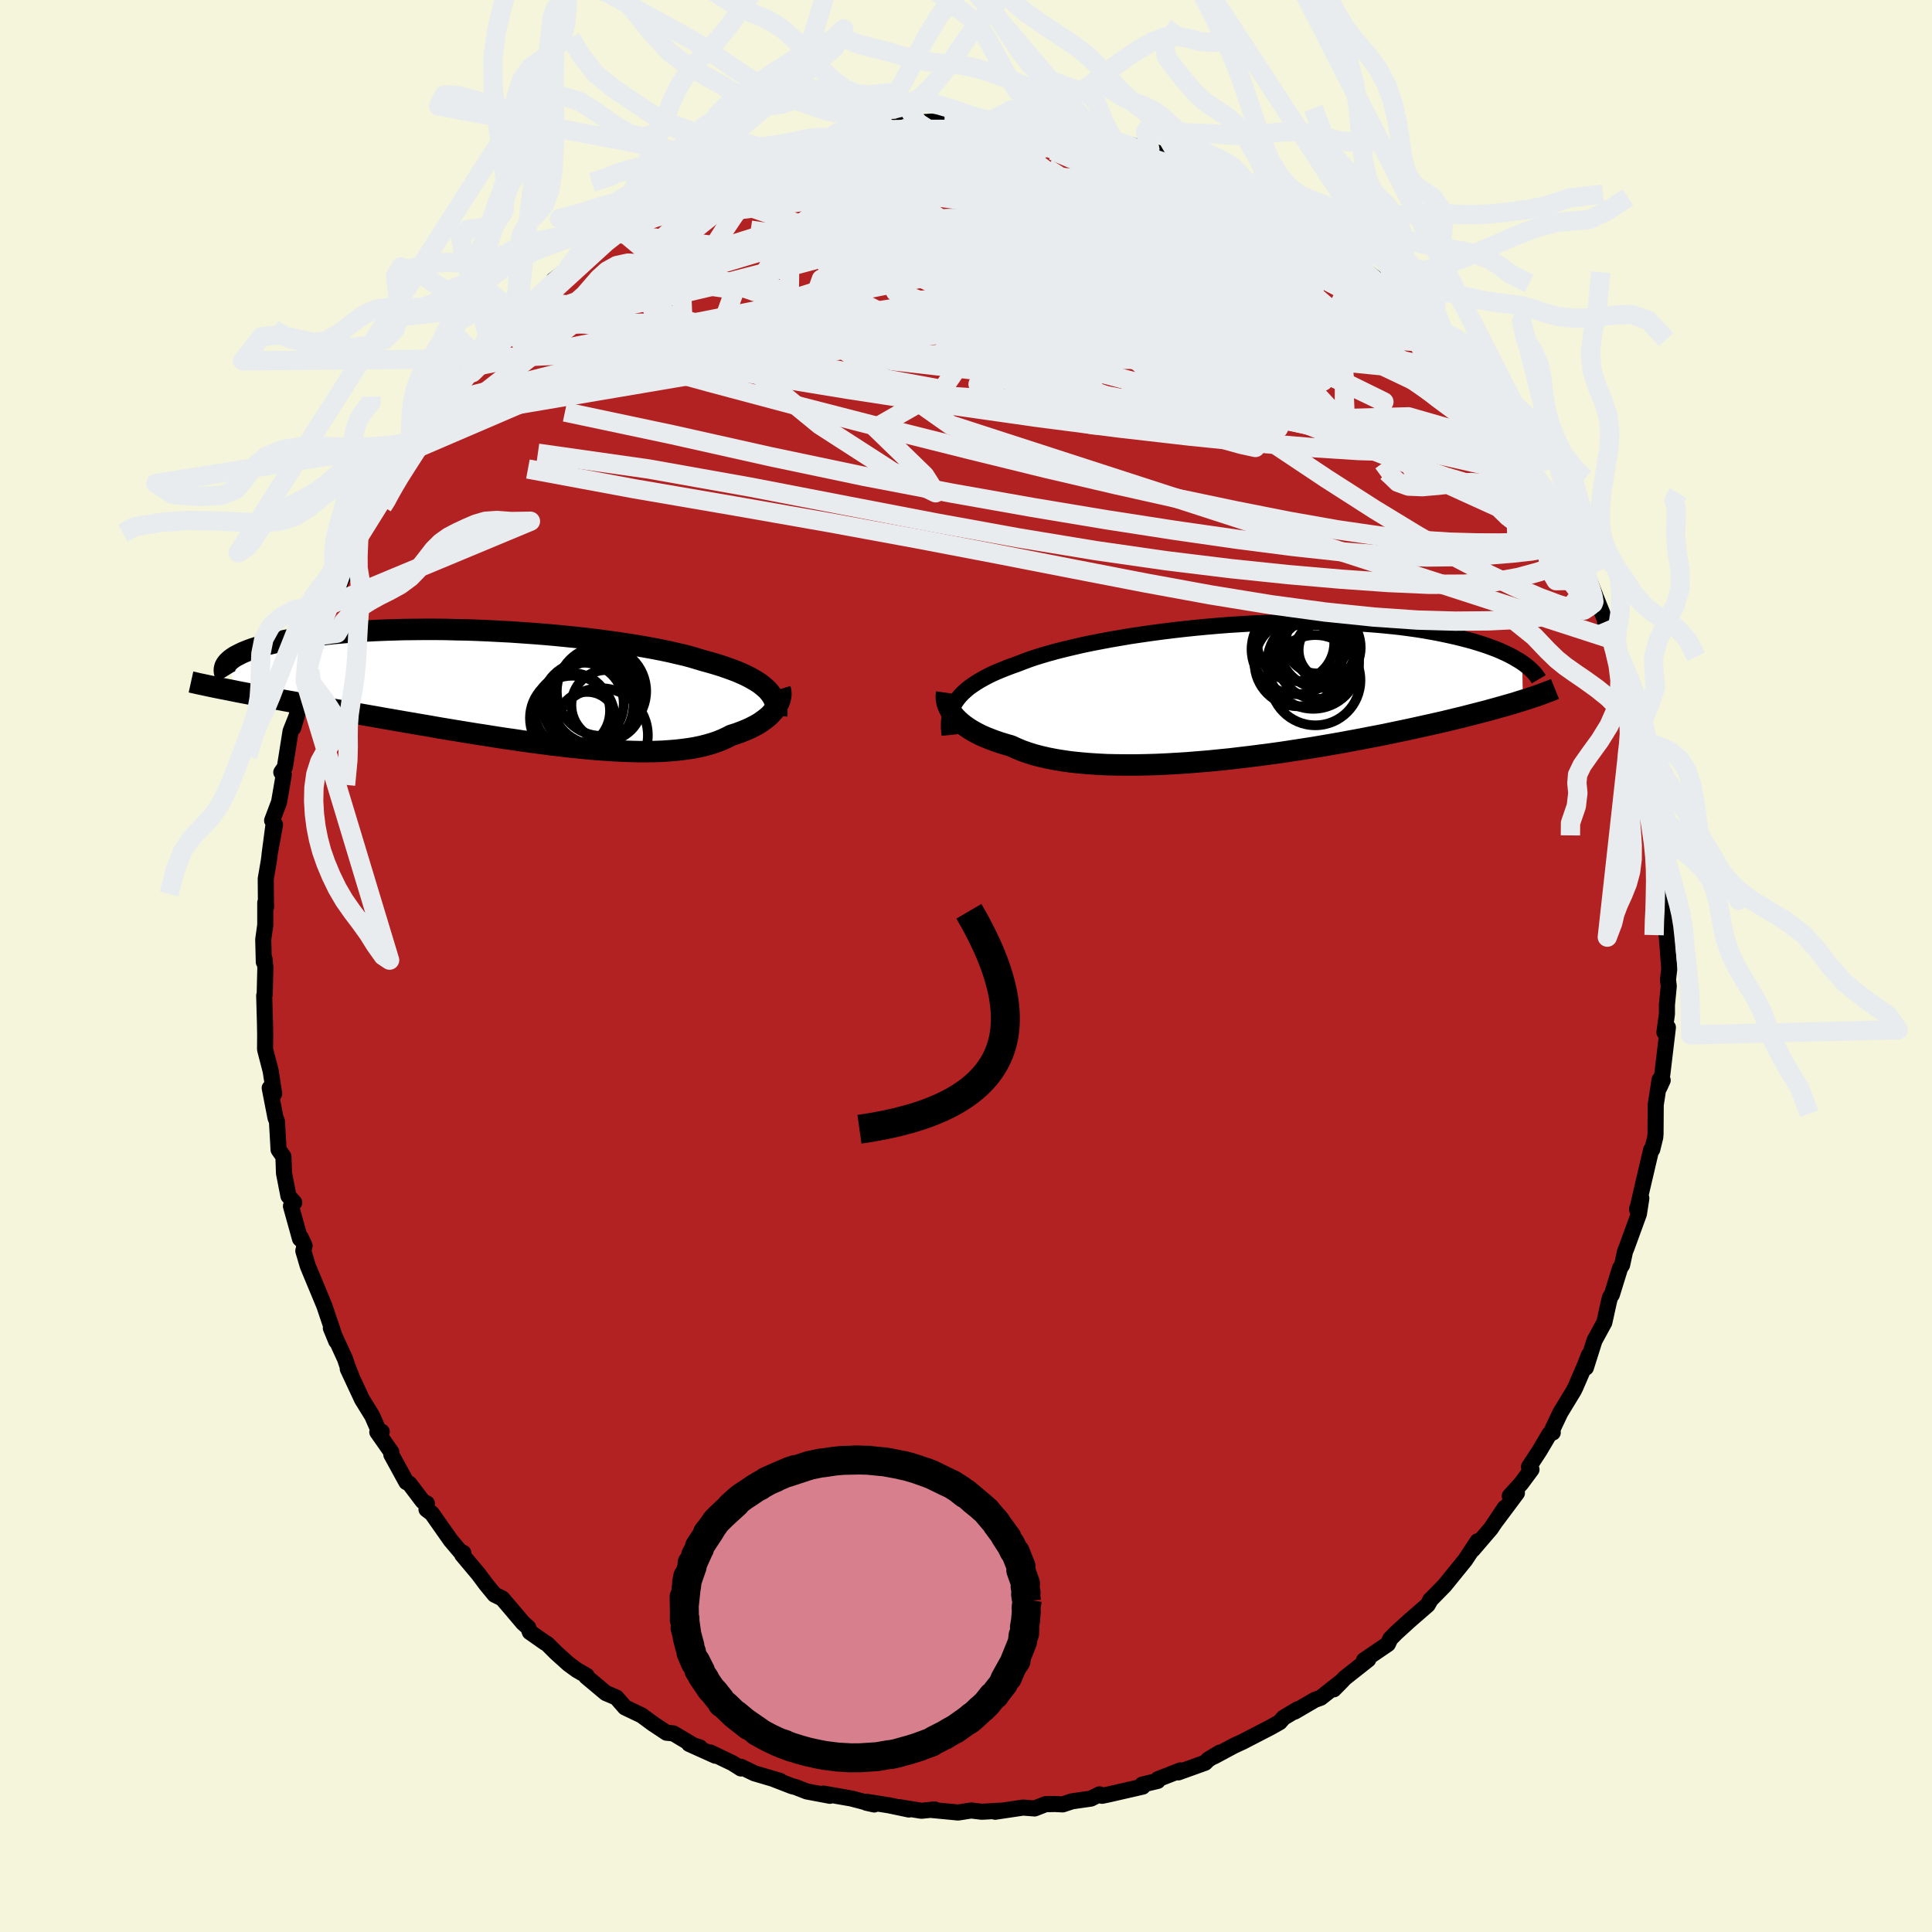 
  <svg viewBox="-100 -100 200 200" xmlns="http://www.w3.org/2000/svg" width="500" height="500" id="face-svg">
    <defs>
      <clipPath id="leftEyeClipPath">
        <polyline points="26.7,0.26 26.45,0.03 26.18,-0.2 25.88,-0.43 25.54,-0.65 25.18,-0.86 24.8,-1.07 24.38,-1.28 23.93,-1.48 23.46,-1.68 22.95,-1.87 22.42,-2.06 21.86,-2.25 21.28,-2.43 20.66,-2.61 20.03,-2.78 19.44,-2.96 18.8,-3.15 18.12,-3.33 17.39,-3.5 16.62,-3.68 15.81,-3.85 14.95,-4.02 14.06,-4.18 13.14,-4.34 12.18,-4.49 11.19,-4.64 10.17,-4.78 9.13,-4.92 8.07,-5.05 6.98,-5.17 5.88,-5.28 4.76,-5.39 3.63,-5.49 2.49,-5.58 1.34,-5.66 0.2,-5.74 -0.95,-5.8 -2.1,-5.86 -3.24,-5.91 -4.37,-5.95 -5.5,-5.97 -6.61,-6 -7.71,-6.01 -8.79,-6.01 -9.85,-6 -10.89,-5.99 -11.91,-5.96 -12.9,-5.93 -13.87,-5.89 -14.81,-5.84 -15.72,-5.78 -16.61,-5.72 -17.46,-5.64 -18.29,-5.57 -19.08,-5.48 -19.84,-5.39 -20.57,-5.3 -21.26,-5.19 -21.93,-5.09 -22.56,-4.98 -23.16,-4.87 -23.73,-4.75 -24.27,-4.63 -24.78,-4.51 -25.26,-4.39 -25.72,-4.26 -26.15,-4.14 -26.55,-4.01 -26.92,-3.88 -27.27,-3.74 -27.59,-3.61 -27.88,-3.47 -28.15,-3.33 -28.4,-3.2 -28.61,-3.06 -28.81,-2.92 -28.97,-2.78 -29.12,-2.64 -29.24,-2.5 -28.16,0.44 -27.59,0.55 -27.01,0.66 -26.41,0.77 -25.8,0.89 -25.16,1.01 -24.52,1.13 -23.85,1.25 -23.17,1.38 -22.48,1.5 -21.77,1.63 -21.05,1.77 -20.31,1.9 -19.55,2.04 -18.79,2.17 -18,2.31 -17.2,2.46 -16.39,2.6 -15.55,2.75 -14.7,2.9 -13.83,3.05 -12.95,3.21 -12.06,3.36 -11.15,3.52 -10.22,3.68 -9.29,3.84 -8.34,4 -7.39,4.17 -6.43,4.33 -5.46,4.49 -4.48,4.65 -3.5,4.81 -2.51,4.96 -1.52,5.12 -0.54,5.27 0.45,5.41 1.44,5.56 2.42,5.69 3.4,5.82 4.37,5.95 5.34,6.06 6.3,6.17 7.24,6.27 8.18,6.36 9.1,6.44 10,6.5 10.89,6.56 11.77,6.6 12.62,6.63 13.45,6.65 14.27,6.65 15.06,6.64 15.83,6.61 16.57,6.56 17.29,6.5 17.98,6.42 18.65,6.33 19.29,6.22 19.9,6.09 20.48,5.94 21.03,5.78 21.56,5.6 22.05,5.4 22.51,5.19 22.95,4.96 23.4,4.82 23.82,4.67 24.23,4.51 24.62,4.35 24.99,4.18 25.34,4 25.67,3.82 25.98,3.63 26.26,3.43 26.53,3.23 26.78,3.03 27,2.82 27.2,2.6 27.39,2.39 27.55,2.18" />
      </clipPath>
      <clipPath id="rightEyeClipPath">
        <polyline points="-29.55,1.06 -29.33,0.76 -29.09,0.47 -28.82,0.19 -28.51,-0.09 -28.18,-0.37 -27.81,-0.63 -27.42,-0.89 -26.99,-1.15 -26.54,-1.4 -26.06,-1.65 -25.55,-1.89 -25.01,-2.12 -24.44,-2.35 -23.84,-2.58 -23.22,-2.8 -22.65,-3.02 -22.04,-3.25 -21.37,-3.48 -20.66,-3.7 -19.91,-3.92 -19.11,-4.14 -18.27,-4.35 -17.39,-4.56 -16.48,-4.77 -15.53,-4.97 -14.54,-5.16 -13.53,-5.35 -12.48,-5.53 -11.42,-5.71 -10.33,-5.87 -9.22,-6.03 -8.09,-6.18 -6.95,-6.32 -5.81,-6.45 -4.65,-6.57 -3.48,-6.68 -2.32,-6.78 -1.16,-6.87 0.01,-6.94 1.16,-7.01 2.31,-7.06 3.45,-7.1 4.58,-7.13 5.69,-7.15 6.78,-7.16 7.86,-7.15 8.92,-7.14 9.95,-7.11 10.96,-7.07 11.95,-7.02 12.91,-6.96 13.85,-6.89 14.76,-6.81 15.64,-6.72 16.49,-6.63 17.31,-6.52 18.1,-6.41 18.87,-6.29 19.6,-6.16 20.31,-6.03 20.99,-5.89 21.64,-5.75 22.26,-5.61 22.86,-5.46 23.44,-5.31 23.99,-5.16 24.51,-5 25.02,-4.84 25.49,-4.68 25.95,-4.51 26.38,-4.35 26.79,-4.18 27.18,-4 27.55,-3.83 27.89,-3.66 28.22,-3.48 28.52,-3.3 28.81,-3.13 29.08,-2.95 29.15,0.95 28.73,1.08 28.3,1.22 27.85,1.35 27.39,1.48 26.9,1.62 26.4,1.76 25.89,1.9 25.35,2.05 24.8,2.19 24.22,2.34 23.63,2.49 23.02,2.65 22.39,2.8 21.74,2.96 21.07,3.12 20.38,3.28 19.67,3.44 18.94,3.6 18.18,3.77 17.4,3.94 16.6,4.11 15.78,4.28 14.93,4.46 14.06,4.63 13.17,4.8 12.25,4.98 11.32,5.15 10.36,5.33 9.39,5.5 8.39,5.67 7.38,5.84 6.35,6 5.31,6.16 4.26,6.32 3.19,6.47 2.11,6.61 1.03,6.75 -0.07,6.88 -1.16,7.01 -2.26,7.12 -3.36,7.23 -4.46,7.32 -5.56,7.41 -6.65,7.48 -7.73,7.54 -8.8,7.59 -9.86,7.62 -10.9,7.64 -11.93,7.64 -12.93,7.63 -13.92,7.61 -14.88,7.56 -15.81,7.5 -16.72,7.42 -17.6,7.33 -18.44,7.21 -19.25,7.08 -20.02,6.93 -20.76,6.76 -21.46,6.58 -22.12,6.37 -22.74,6.15 -23.31,5.91 -23.85,5.66 -24.42,5.5 -24.97,5.33 -25.5,5.15 -26,4.96 -26.48,4.77 -26.93,4.57 -27.35,4.36 -27.75,4.14 -28.12,3.92 -28.46,3.69 -28.78,3.46 -29.07,3.22 -29.33,2.98 -29.57,2.74 -29.78,2.49" />
      </clipPath>
      <filter id="fuzzy">
        <feTurbulence id="turbulence" baseFrequency="0.05" numOctaves="3" type="noise" result="noise" />
        <feDisplacementMap in="SourceGraphic" in2="noise" scale="2" />
      </filter>
      <linearGradient id="rainbowGradient" x1="0%" y1="0%" x2="100%" y2="0%">
        <stop offset="0%" style="stop-color: rgb(128, 128, 128); stop-opacity: 1" />
        <stop offset="50%" style="stop-color: rgb(64, 224, 208); stop-opacity: 1" />
        <stop offset="100%" style="stop-color: rgb(220, 208, 186); stop-opacity: 1" />
      </linearGradient>
    </defs>
    <rect x="-100" y="-100" width="100%" height="100%" fill="rgb(245, 245, 220)" />
    <polyline id="faceContour" points="72.8,0.31 72.67,1.41 72.75,2.09 72.56,4.02 72.56,4.96 72.3,6.87 72.66,6.36 72.08,11.22 71.78,12.57 72.12,11.83 71.8,11.77 71.4,14.37 71.38,17.37 71.35,17.73 71.04,18.99 70.93,19.02 70.1,22.55 69.48,25.23 69.48,25.11 69.91,24.05 69.66,25.66 68.38,29.17 68.22,29.56 67.92,30.95 67.71,31.27 66.86,34.02 66.67,34.29 66.55,34.77 66.08,36.9 65.06,38.77 64.17,41.58 64.48,40.27 64.06,41.36 63.1,43.58 62.91,43.97 61.52,46.25 60.7,47.99 60.74,48.3 60.4,48.44 59.39,50.15 58.28,51.85 58.54,52.12 57.46,53.58 56.29,54.87 57.03,54.56 54.85,57.48 55.77,56.09 54.33,58.24 52.46,60.42 52.96,59.55 51.68,61.49 51.59,61.6 49.53,64.14 48.04,65.66 48.13,65.55 47.79,66.14 46.03,67.67 45.76,67.91 44.52,69.04 43.93,69.64 43.67,70.19 41.2,71.87 41.64,71.79 39.22,73.7 38.07,74.88 38.95,73.99 36.72,75.75 36.11,75.97 34.02,77.19 34.34,76.94 32.87,77.82 32.47,78.28 31.51,78.82 28.88,80.18 28.67,80.29 27.72,80.73 25.69,81.82 26.27,81.43 25.08,82.15 24.75,82.48 21.97,83.48 22.2,83.27 19.87,84.18 19.84,84.36 18.25,84.74 18.29,84.95 14.8,85.75 14.08,85.9 13.82,85.75 12.93,86.19 10.98,86.47 10.01,86.79 9.2,86.75 8.23,86.77 7.11,87.21 5.9,87.12 3.02,87.55 3.55,87.44 2.05,87.53 1.62,87.55 0.54,87.42 -0.81,87.63 -3.64,87.36 -3.26,87.31 -4.61,87.45 -6.96,87.07 -5.91,87.32 -7.95,86.89 -10.35,86.51 -10.31,86.62 -9.5,86.8 -11.86,86.18 -14.77,85.67 -14.09,85.9 -16.48,85.45 -17.63,85 -18,84.91 -20.01,84.13 -19.23,84.36 -21.91,83.57 -23.29,82.9 -23.3,83.07 -24.17,82.52 -26.46,81.42 -25.95,81.75 -28.66,80.53 -27.55,80.89 -28.2,80.69 -30.29,79.44 -31,79.37 -32.42,78.43 -33.57,77.58 -35.3,76.75 -36.19,75.73 -37.29,75.26 -39.32,73.56 -39.27,73.47 -40.29,72.88 -41.14,72.26 -42.44,71.09 -43.36,70.17 -43.61,70.03 -45.15,68.95 -45.32,68.48 -45.86,68 -47.17,66.45 -48.01,65.47 -48.8,65.08 -49.68,64.01 -50.47,62.95 -52.15,60.95 -52.04,60.75 -52.4,60.57 -53.36,59.43 -55.29,56.68 -55.85,56.25 -55.81,55.64 -56.25,55.4 -57.62,53.59 -57.93,53.43 -59.49,50.58 -59.49,50.32 -60.94,48.25 -60.48,48.21 -60.75,48.22 -61.47,46.57 -62.52,44.87 -64,41.7 -63.56,42.62 -64.01,41.48 -64.29,40.65 -65.75,37.48 -65.19,38.84 -66.41,35.22 -66.46,35.09 -66.87,34.1 -68.14,31.05 -68.6,29.49 -68.47,28.95 -68.87,28.1 -68.94,28.24 -69.88,24.86 -69.78,24.48 -69.54,24.49 -70.14,23.81 -70.6,21.45 -70.66,19.73 -71.16,19.02 -71.33,16.08 -71.48,15.71 -72.08,12.63 -71.62,13.22 -71.98,10.87 -72.56,8.63 -72.55,7.05 -72.57,5.94 -72.55,6.62 -72.65,3.07 -72.6,2.97 -72.53,0.17 -72.62,-0.74 -72.69,-0.41 -72.75,-2.74 -72.54,-4.24 -72.54,-6.56 -72.45,-6.14 -72.47,-6.54 -72.49,-9.03 -72.17,-10.89 -71.69,-14.6 -72.1,-11.5 -71.53,-14.63 -71.83,-15.06 -71.11,-16.97 -70.62,-19.82 -70.88,-20.05 -70.51,-20.59 -69.92,-24.31 -69.24,-26.01 -69.64,-24.65 -69.13,-26.51 -68.91,-28.82 -68.41,-29.52 -67.93,-30.61 -67.13,-33.99 -66.68,-34.24 -66.89,-34.45 -65.85,-37.39 -65.15,-38.8 -65.64,-37.44 -64.48,-40.33 -63.53,-42.1 -64.23,-40.75 -63.64,-42.23 -62.86,-44.38 -61.39,-46.64 -60.96,-48.05 -60.63,-48.24 -59.82,-49.71 -59.8,-50.02 -59,-50.65 -57.83,-53.18 -57.95,-52.75 -56.56,-54.38 -56.72,-54.27 -55.43,-56.59 -54.17,-58.32 -53.11,-59.78 -53.57,-59.43 -52.37,-60.84 -50.47,-62.87 -51.53,-61.94 -50.69,-62.85 -48.52,-64.73 -46.81,-66.38 -47.84,-65.97 -46.45,-67.42 -45.9,-67.67 -45.06,-68.73 -43.03,-70.18 -42.67,-71.04 -41.51,-71.91 -41.22,-72.22 -39.83,-73.21 -39.12,-73.68 -38.77,-73.71 -35.7,-76.15 -36.22,-75.87 -34.95,-76.83 -33.13,-77.79 -32.67,-78.06 -33.75,-77.41 -31,-78.91 -30.27,-79.64 -28.04,-80.83 -28.2,-80.57 -27.22,-81.25 -26.8,-81.24 -25.1,-82.02 -22.69,-83.03 -23.35,-82.7 -21.32,-83.53 -20.02,-84.1 -18.31,-84.67 -17.05,-84.73 -16.64,-84.93 -14.8,-85.66 -13.54,-85.7 -14.24,-85.7 -12.26,-85.97 -11.29,-86.44 -10.49,-86.59 -8.38,-86.9 -8.4,-86.84 -6.03,-86.92 -6.73,-87.06 -5.01,-87.32 -2.2,-87.5 -1.17,-87.45 -2.23,-87.33 1.58,-87.44 1.14,-87.44 2.69,-87.28 2.43,-87.42 6.1,-87.05 4.67,-87.31 8.67,-86.98 8,-86.78 7.82,-87.02 9.8,-86.73 13.08,-85.79 11.45,-86.34 12.92,-86.09 13.69,-85.88 15.3,-85.48 19.08,-84.31 17.18,-84.99 17.83,-84.62 20.19,-84.11 21.15,-83.6 21.95,-83.15 23.53,-82.67 24.46,-82.19 26.35,-81.52 27.02,-80.95 28.77,-80.31 27.07,-81.22 30.44,-79.48 29.97,-79.76 31.88,-78.76 34.25,-77.15 34.93,-76.55 34.31,-76.91 37.27,-75.12 37.82,-74.66 38.38,-74.03 40.26,-72.62 39.98,-73.06 40.01,-72.89 40.67,-72.53 43.13,-70.61 43.68,-69.67 44.94,-68.51 43.85,-69.56 46.78,-66.7 47.14,-66.16 49.09,-64.47 49.04,-64.47 49.01,-64.06 51.27,-62.14 51.9,-61.25 51.68,-61.26 52.27,-60.69 53.03,-59.28 53.63,-58.61 55.47,-56.08 55.57,-56.16 55.91,-55.59 56.86,-54.81 58.36,-52.22 58.66,-51.27 59.08,-50.65 60.41,-48.2 60.81,-47.89 61.02,-47.76 61.9,-45.55 62.46,-44.14 63.52,-42.16 63.35,-42.62 64.33,-39.94 63.97,-41.12 64.38,-40.31 65.18,-38.23 66.98,-33.78 67.14,-33.05 66.16,-35.62 67.57,-31.86 68.02,-31.11 68.56,-29.04 68.85,-28.17 69.03,-26.81 69.57,-24.33 69.84,-24.06 70.04,-22.28 70.04,-22.5 70.47,-21.81 70.81,-20.7 70.85,-19.84 71.13,-16.06 71.49,-15.45 72.01,-11.88 71.74,-12.35 72.18,-10.83 72.47,-8.19 72.34,-8.93 72.57,-6.18 72.57,-5.72 72.62,-5.65 72.51,-3.26 72.54,-3.17 72.8,0.31 72.67,1.41" fill="rgb(178, 34, 34)" stroke="black" stroke-width="1.667" stroke-linejoin="round" filter="url(#fuzzy)" />
    <g transform="translate(28.5 -28.45)">
      <polyline id="rightCountour" points="-29.55,1.06 -29.33,0.76 -29.09,0.47 -28.82,0.19 -28.51,-0.09 -28.18,-0.37 -27.81,-0.63 -27.42,-0.89 -26.99,-1.15 -26.54,-1.4 -26.06,-1.65 -25.55,-1.89 -25.01,-2.12 -24.44,-2.35 -23.84,-2.58 -23.22,-2.8 -22.65,-3.02 -22.04,-3.25 -21.37,-3.48 -20.66,-3.7 -19.91,-3.92 -19.11,-4.14 -18.27,-4.35 -17.39,-4.56 -16.48,-4.77 -15.53,-4.97 -14.54,-5.16 -13.53,-5.35 -12.48,-5.53 -11.42,-5.71 -10.33,-5.87 -9.22,-6.03 -8.09,-6.18 -6.95,-6.32 -5.81,-6.45 -4.65,-6.57 -3.48,-6.68 -2.32,-6.78 -1.16,-6.87 0.01,-6.94 1.16,-7.01 2.31,-7.06 3.45,-7.1 4.58,-7.13 5.69,-7.15 6.78,-7.16 7.86,-7.15 8.92,-7.14 9.95,-7.11 10.96,-7.07 11.95,-7.02 12.91,-6.96 13.85,-6.89 14.76,-6.81 15.64,-6.72 16.49,-6.63 17.31,-6.52 18.1,-6.41 18.87,-6.29 19.6,-6.16 20.31,-6.03 20.99,-5.89 21.64,-5.75 22.26,-5.61 22.86,-5.46 23.44,-5.31 23.99,-5.16 24.51,-5 25.02,-4.84 25.49,-4.68 25.95,-4.51 26.38,-4.35 26.79,-4.18 27.18,-4 27.55,-3.83 27.89,-3.66 28.22,-3.48 28.52,-3.3 28.81,-3.13 29.08,-2.95 29.15,0.95 28.73,1.08 28.3,1.22 27.85,1.35 27.39,1.48 26.9,1.62 26.4,1.76 25.89,1.9 25.35,2.05 24.8,2.19 24.22,2.34 23.63,2.49 23.02,2.65 22.39,2.8 21.74,2.96 21.07,3.12 20.38,3.28 19.67,3.44 18.94,3.6 18.18,3.77 17.4,3.94 16.6,4.11 15.78,4.28 14.93,4.46 14.06,4.63 13.17,4.8 12.25,4.98 11.32,5.15 10.36,5.33 9.39,5.5 8.39,5.67 7.38,5.84 6.35,6 5.31,6.16 4.26,6.32 3.19,6.47 2.11,6.61 1.03,6.75 -0.07,6.88 -1.16,7.01 -2.26,7.12 -3.36,7.23 -4.46,7.32 -5.56,7.41 -6.65,7.48 -7.73,7.54 -8.8,7.59 -9.86,7.62 -10.9,7.64 -11.93,7.64 -12.93,7.63 -13.92,7.61 -14.88,7.56 -15.81,7.5 -16.72,7.42 -17.6,7.33 -18.44,7.21 -19.25,7.08 -20.02,6.93 -20.76,6.76 -21.46,6.58 -22.12,6.37 -22.74,6.15 -23.31,5.91 -23.85,5.66 -24.42,5.5 -24.97,5.33 -25.5,5.15 -26,4.96 -26.48,4.77 -26.93,4.57 -27.35,4.36 -27.75,4.14 -28.12,3.92 -28.46,3.69 -28.78,3.46 -29.07,3.22 -29.33,2.98 -29.57,2.74 -29.78,2.49" fill="white" stroke="white" stroke-width="0" stroke-linejoin="round" filter="url(#fuzzy)" />
    </g>
    <g transform="translate(-47.26 -28.84)">
      <polyline id="leftCountour" points="26.7,0.26 26.45,0.03 26.18,-0.2 25.88,-0.43 25.54,-0.65 25.18,-0.86 24.8,-1.07 24.38,-1.28 23.93,-1.48 23.46,-1.68 22.95,-1.87 22.42,-2.06 21.86,-2.25 21.28,-2.43 20.66,-2.61 20.03,-2.78 19.44,-2.96 18.8,-3.15 18.12,-3.33 17.39,-3.5 16.62,-3.68 15.81,-3.85 14.95,-4.02 14.06,-4.18 13.14,-4.34 12.18,-4.49 11.19,-4.64 10.17,-4.78 9.13,-4.92 8.07,-5.05 6.98,-5.17 5.88,-5.28 4.76,-5.39 3.63,-5.49 2.49,-5.58 1.34,-5.66 0.2,-5.74 -0.95,-5.8 -2.1,-5.86 -3.24,-5.91 -4.37,-5.95 -5.5,-5.97 -6.61,-6 -7.71,-6.01 -8.79,-6.01 -9.85,-6 -10.89,-5.99 -11.91,-5.96 -12.9,-5.93 -13.87,-5.89 -14.81,-5.84 -15.72,-5.78 -16.61,-5.72 -17.46,-5.64 -18.29,-5.57 -19.08,-5.48 -19.84,-5.39 -20.57,-5.3 -21.26,-5.19 -21.93,-5.09 -22.56,-4.98 -23.16,-4.87 -23.73,-4.75 -24.27,-4.63 -24.78,-4.51 -25.26,-4.39 -25.72,-4.26 -26.15,-4.14 -26.55,-4.01 -26.92,-3.88 -27.27,-3.74 -27.59,-3.61 -27.88,-3.47 -28.15,-3.33 -28.4,-3.2 -28.61,-3.06 -28.81,-2.92 -28.97,-2.78 -29.12,-2.64 -29.24,-2.5 -28.16,0.44 -27.59,0.55 -27.01,0.66 -26.41,0.77 -25.8,0.89 -25.16,1.01 -24.52,1.13 -23.85,1.25 -23.17,1.38 -22.48,1.5 -21.77,1.63 -21.05,1.77 -20.31,1.9 -19.55,2.04 -18.79,2.17 -18,2.31 -17.2,2.46 -16.39,2.6 -15.55,2.75 -14.7,2.9 -13.83,3.05 -12.95,3.21 -12.06,3.36 -11.15,3.52 -10.22,3.68 -9.29,3.84 -8.34,4 -7.39,4.17 -6.43,4.33 -5.46,4.49 -4.48,4.65 -3.5,4.81 -2.51,4.96 -1.52,5.12 -0.54,5.27 0.45,5.41 1.44,5.56 2.42,5.69 3.4,5.82 4.37,5.95 5.34,6.06 6.3,6.17 7.24,6.27 8.18,6.36 9.1,6.44 10,6.5 10.89,6.56 11.77,6.6 12.62,6.63 13.45,6.65 14.27,6.65 15.06,6.64 15.83,6.61 16.57,6.56 17.29,6.5 17.98,6.42 18.65,6.33 19.29,6.22 19.9,6.09 20.48,5.94 21.03,5.78 21.56,5.6 22.05,5.4 22.51,5.19 22.95,4.96 23.4,4.82 23.82,4.67 24.23,4.51 24.62,4.35 24.99,4.18 25.34,4 25.67,3.82 25.98,3.63 26.26,3.43 26.53,3.23 26.78,3.03 27,2.82 27.2,2.6 27.39,2.39 27.55,2.18" fill="white" stroke="white" stroke-width="0" stroke-linejoin="round" filter="url(#fuzzy)" />
    </g>
    <g transform="translate(28.5 -28.45)">
      <polyline id="rightUpper" points="-30.2,4.54 -30.24,4.14 -30.27,3.76 -30.27,3.39 -30.25,3.03 -30.2,2.68 -30.12,2.34 -30.02,2.01 -29.89,1.69 -29.74,1.37 -29.55,1.06 -29.33,0.76 -29.09,0.47 -28.82,0.19 -28.51,-0.09 -28.18,-0.37 -27.81,-0.63 -27.42,-0.89 -26.99,-1.15 -26.54,-1.4 -26.06,-1.65 -25.55,-1.89 -25.01,-2.12 -24.44,-2.35 -23.84,-2.58 -23.22,-2.8 -22.65,-3.02 -22.04,-3.25 -21.37,-3.48 -20.66,-3.7 -19.91,-3.92 -19.11,-4.14 -18.27,-4.35 -17.39,-4.56 -16.48,-4.77 -15.53,-4.97 -14.54,-5.16 -13.53,-5.35 -12.48,-5.53 -11.42,-5.71 -10.33,-5.87 -9.22,-6.03 -8.09,-6.18 -6.95,-6.32 -5.81,-6.45 -4.65,-6.57 -3.48,-6.68 -2.32,-6.78 -1.16,-6.87 0.01,-6.94 1.16,-7.01 2.31,-7.06 3.45,-7.1 4.58,-7.13 5.69,-7.15 6.78,-7.16 7.86,-7.15 8.92,-7.14 9.95,-7.11 10.96,-7.07 11.95,-7.02 12.91,-6.96 13.85,-6.89 14.76,-6.81 15.64,-6.72 16.49,-6.63 17.31,-6.52 18.1,-6.41 18.87,-6.29 19.6,-6.16 20.31,-6.03 20.99,-5.89 21.64,-5.75 22.26,-5.61 22.86,-5.46 23.44,-5.31 23.99,-5.16 24.51,-5 25.02,-4.84 25.49,-4.68 25.95,-4.51 26.38,-4.35 26.79,-4.18 27.18,-4 27.55,-3.83 27.89,-3.66 28.22,-3.48 28.52,-3.3 28.81,-3.13 29.08,-2.95 29.32,-2.78 29.55,-2.6 29.76,-2.43 29.96,-2.25 30.13,-2.08 30.3,-1.91 30.44,-1.74 30.57,-1.57 30.69,-1.4 30.79,-1.23" fill="none" stroke="black" stroke-width="1.667" stroke-linejoin="round" filter="url(#fuzzy)" />
      <polyline id="rightLower" points="-30.5,0.17 -30.53,0.38 -30.54,0.59 -30.53,0.81 -30.49,1.04 -30.44,1.28 -30.35,1.52 -30.25,1.76 -30.12,2 -29.96,2.25 -29.78,2.49 -29.57,2.74 -29.33,2.98 -29.07,3.22 -28.78,3.46 -28.46,3.69 -28.12,3.92 -27.75,4.14 -27.35,4.36 -26.93,4.57 -26.48,4.77 -26,4.96 -25.5,5.15 -24.97,5.33 -24.42,5.5 -23.85,5.66 -23.31,5.91 -22.74,6.15 -22.12,6.37 -21.46,6.58 -20.76,6.76 -20.02,6.93 -19.25,7.08 -18.44,7.21 -17.6,7.33 -16.72,7.42 -15.81,7.5 -14.88,7.56 -13.92,7.61 -12.93,7.63 -11.93,7.64 -10.9,7.64 -9.86,7.62 -8.8,7.59 -7.73,7.54 -6.65,7.48 -5.56,7.41 -4.46,7.32 -3.36,7.23 -2.26,7.12 -1.16,7.01 -0.07,6.88 1.03,6.75 2.11,6.61 3.19,6.47 4.26,6.32 5.31,6.16 6.35,6 7.38,5.84 8.39,5.67 9.39,5.5 10.36,5.33 11.32,5.15 12.25,4.98 13.17,4.8 14.06,4.63 14.93,4.46 15.78,4.28 16.6,4.11 17.4,3.94 18.18,3.77 18.94,3.6 19.67,3.44 20.38,3.28 21.07,3.12 21.74,2.96 22.39,2.8 23.02,2.65 23.63,2.49 24.22,2.34 24.8,2.19 25.35,2.05 25.89,1.9 26.4,1.76 26.9,1.62 27.39,1.48 27.85,1.35 28.3,1.22 28.73,1.08 29.15,0.95 29.54,0.83 29.93,0.7 30.3,0.58 30.65,0.46 30.99,0.34 31.31,0.22 31.62,0.1 31.92,-0.01 32.2,-0.12 32.47,-0.23" fill="none" stroke="black" stroke-width="2.222" stroke-linejoin="round" filter="url(#fuzzy)" />
      <circle r="3.13" cx="9.069" cy="-4.257" stroke="black" fill="none" stroke-width="1.0" filter="url(#fuzzy)" clip-path="url(#rightEyeClipPath)" /><circle r="3.082" cx="8.649" cy="-4.142" stroke="black" fill="none" stroke-width="1.0" filter="url(#fuzzy)" clip-path="url(#rightEyeClipPath)" /><circle r="4.754" cx="7.439" cy="-2.927" stroke="black" fill="none" stroke-width="1.0" filter="url(#fuzzy)" clip-path="url(#rightEyeClipPath)" /><circle r="4.514" cx="5.879" cy="-2.947" stroke="black" fill="none" stroke-width="1.0" filter="url(#fuzzy)" clip-path="url(#rightEyeClipPath)" /><circle r="4.172" cx="7.864" cy="-3.372" stroke="black" fill="none" stroke-width="1.0" filter="url(#fuzzy)" clip-path="url(#rightEyeClipPath)" /><circle r="4.646" cx="5.704" cy="-4.332" stroke="black" fill="none" stroke-width="1.0" filter="url(#fuzzy)" clip-path="url(#rightEyeClipPath)" /><circle r="4.188" cx="8.174" cy="-4.527" stroke="black" fill="none" stroke-width="1.0" filter="url(#fuzzy)" clip-path="url(#rightEyeClipPath)" /><circle r="3.986" cx="5.634" cy="-5.017" stroke="black" fill="none" stroke-width="1.0" filter="url(#fuzzy)" clip-path="url(#rightEyeClipPath)" /><circle r="4.67" cx="7.664" cy="-1.137" stroke="black" fill="none" stroke-width="1.0" filter="url(#fuzzy)" clip-path="url(#rightEyeClipPath)" /><circle r="3.23" cx="7.829" cy="-5.072" stroke="black" fill="none" stroke-width="1.0" filter="url(#fuzzy)" clip-path="url(#rightEyeClipPath)" />
      </g>
    <g transform="translate(-47.26 -28.84)">
      <polyline id="leftUpper" points="27.66,2.95 27.68,2.65 27.67,2.36 27.63,2.07 27.58,1.8 27.5,1.53 27.39,1.26 27.26,1 27.1,0.75 26.91,0.5 26.7,0.26 26.45,0.03 26.18,-0.2 25.88,-0.43 25.54,-0.65 25.18,-0.86 24.8,-1.07 24.38,-1.28 23.93,-1.48 23.46,-1.68 22.95,-1.87 22.42,-2.06 21.86,-2.25 21.28,-2.43 20.66,-2.61 20.03,-2.78 19.44,-2.96 18.8,-3.15 18.12,-3.33 17.39,-3.5 16.62,-3.68 15.81,-3.85 14.95,-4.02 14.06,-4.18 13.14,-4.34 12.18,-4.49 11.19,-4.64 10.17,-4.78 9.13,-4.92 8.07,-5.05 6.98,-5.17 5.88,-5.28 4.76,-5.39 3.63,-5.49 2.49,-5.58 1.34,-5.66 0.2,-5.74 -0.95,-5.8 -2.1,-5.86 -3.24,-5.91 -4.37,-5.95 -5.5,-5.97 -6.61,-6 -7.71,-6.01 -8.79,-6.01 -9.85,-6 -10.89,-5.99 -11.91,-5.96 -12.9,-5.93 -13.87,-5.89 -14.81,-5.84 -15.72,-5.78 -16.61,-5.72 -17.46,-5.64 -18.29,-5.57 -19.08,-5.48 -19.84,-5.39 -20.57,-5.3 -21.26,-5.19 -21.93,-5.09 -22.56,-4.98 -23.16,-4.87 -23.73,-4.75 -24.27,-4.63 -24.78,-4.51 -25.26,-4.39 -25.72,-4.26 -26.15,-4.14 -26.55,-4.01 -26.92,-3.88 -27.27,-3.74 -27.59,-3.61 -27.88,-3.47 -28.15,-3.33 -28.4,-3.2 -28.61,-3.06 -28.81,-2.92 -28.97,-2.78 -29.12,-2.64 -29.24,-2.5 -29.34,-2.36 -29.42,-2.22 -29.47,-2.08 -29.5,-1.94 -29.52,-1.81 -29.51,-1.67 -29.49,-1.54 -29.44,-1.4 -29.38,-1.27 -29.3,-1.14" fill="none" stroke="black" stroke-width="2.222" stroke-linejoin="round" filter="url(#fuzzy)" />
      <polyline id="leftLower" points="28.02,0.17 28.07,0.34 28.09,0.52 28.1,0.71 28.08,0.91 28.04,1.11 27.99,1.32 27.91,1.53 27.81,1.74 27.69,1.96 27.55,2.18 27.39,2.39 27.2,2.6 27,2.82 26.78,3.03 26.53,3.23 26.26,3.43 25.98,3.63 25.67,3.82 25.34,4 24.99,4.18 24.62,4.35 24.23,4.51 23.82,4.67 23.4,4.82 22.95,4.96 22.51,5.19 22.05,5.4 21.56,5.6 21.03,5.78 20.48,5.94 19.9,6.09 19.29,6.22 18.65,6.33 17.98,6.42 17.29,6.5 16.57,6.56 15.83,6.61 15.06,6.64 14.27,6.65 13.45,6.65 12.62,6.63 11.77,6.6 10.89,6.56 10,6.5 9.1,6.44 8.18,6.36 7.24,6.27 6.3,6.17 5.34,6.06 4.37,5.95 3.4,5.82 2.42,5.69 1.44,5.56 0.45,5.41 -0.54,5.27 -1.52,5.12 -2.51,4.96 -3.5,4.81 -4.48,4.65 -5.46,4.49 -6.43,4.33 -7.39,4.17 -8.34,4 -9.29,3.84 -10.22,3.68 -11.15,3.52 -12.06,3.36 -12.95,3.21 -13.83,3.05 -14.7,2.9 -15.55,2.75 -16.39,2.6 -17.2,2.46 -18,2.31 -18.79,2.17 -19.55,2.04 -20.31,1.9 -21.05,1.77 -21.77,1.63 -22.48,1.5 -23.17,1.38 -23.85,1.25 -24.52,1.13 -25.16,1.01 -25.8,0.89 -26.41,0.77 -27.01,0.66 -27.59,0.55 -28.16,0.44 -28.71,0.33 -29.25,0.22 -29.77,0.12 -30.27,0.02 -30.76,-0.08 -31.23,-0.18 -31.69,-0.28 -32.13,-0.37 -32.56,-0.47 -32.97,-0.56" fill="none" stroke="black" stroke-width="2.222" stroke-linejoin="round" filter="url(#fuzzy)" />
      <circle r="3.906" cx="6.502" cy="2.43" stroke="black" fill="none" stroke-width="1.0" filter="url(#fuzzy)" clip-path="url(#leftEyeClipPath)" /><circle r="3.008" cx="8.047" cy="3.475" stroke="black" fill="none" stroke-width="1.0" filter="url(#fuzzy)" clip-path="url(#leftEyeClipPath)" /><circle r="4.658" cx="8.182" cy="1.805" stroke="black" fill="none" stroke-width="1.0" filter="url(#fuzzy)" clip-path="url(#leftEyeClipPath)" /><circle r="4.88" cx="9.447" cy="4.96" stroke="black" fill="none" stroke-width="1.0" filter="url(#fuzzy)" clip-path="url(#leftEyeClipPath)" /><circle r="4.626" cx="9.527" cy="0.395" stroke="black" fill="none" stroke-width="1.0" filter="url(#fuzzy)" clip-path="url(#leftEyeClipPath)" /><circle r="4.23" cx="7.597" cy="1.665" stroke="black" fill="none" stroke-width="1.0" filter="url(#fuzzy)" clip-path="url(#leftEyeClipPath)" /><circle r="4.478" cx="8.657" cy="1.78" stroke="black" fill="none" stroke-width="1.0" filter="url(#fuzzy)" clip-path="url(#leftEyeClipPath)" /><circle r="3.634" cx="10.047" cy="1.835" stroke="black" fill="none" stroke-width="1.0" filter="url(#fuzzy)" clip-path="url(#leftEyeClipPath)" /><circle r="4.692" cx="9.007" cy="1.26" stroke="black" fill="none" stroke-width="1.0" filter="url(#fuzzy)" clip-path="url(#leftEyeClipPath)" /><circle r="4.384" cx="6.502" cy="3.175" stroke="black" fill="none" stroke-width="1.0" filter="url(#fuzzy)" clip-path="url(#leftEyeClipPath)" />
    </g>
    <g id="hairs">
      <polyline points="2.43,-87.42 4.74,-87.16 6.36,-86.88 7.96,-86.49 9.63,-85.98 11.42,-85.39 13.36,-84.72 15.39,-84.01 17.46,-83.26 19.56,-82.5 21.66,-81.73 23.75,-80.94 25.79,-80.15 27.72,-79.36 29.5,-78.63 31.07,-77.98 32.39,-77.48 33.35,-77.17 33.97,-76.99" fill="none" stroke="rgb(233, 236, 239)" stroke-width="2" stroke-linejoin="round" filter="url(#fuzzy)" /><polyline points="31.88,-78.76 33.45,-77.64 34.23,-77.03 34.73,-76.59 35.05,-76.22 35.09,-75.97 34.73,-75.9 33.93,-76.06 32.66,-76.44 30.95,-77.03 28.8,-77.77 26.21,-78.68 23.11,-79.79 19.39,-81.18 14.89,-82.9 9.51,-84.94" fill="none" stroke="rgb(233, 236, 239)" stroke-width="2" stroke-linejoin="round" filter="url(#fuzzy)" /><polyline points="-26.8,-81.24 -25.2,-81.94 -24.02,-82.41 -23.14,-82.7 -22.42,-82.86 -21.85,-82.88 -21.5,-82.74 -21.44,-82.41 -21.73,-81.87 -22.38,-81.11 -23.41,-80.12 -24.82,-78.89 -26.6,-77.44 -28.73,-75.74 -31.25,-73.77 -34.19,-71.48 -37.62,-68.83 -41.62,-65.74 -46.23,-62.14 -51.35,-58.15" fill="none" stroke="rgb(233, 236, 239)" stroke-width="2" stroke-linejoin="round" filter="url(#fuzzy)" /><polyline points="43.85,-69.56 45.81,-67.58 46.8,-66.43 47.23,-65.72 47.26,-65.26 46.95,-64.98 46.32,-64.84 45.33,-64.86 43.97,-65.05 42.22,-65.38 40.08,-65.86 37.55,-66.48 34.6,-67.29 31.2,-68.31 27.32,-69.56 22.92,-71.03 17.97,-72.71 12.47,-74.62 6.4,-76.8 -0.16,-79.33 -7.14,-82.27" fill="none" stroke="rgb(233, 236, 239)" stroke-width="2" stroke-linejoin="round" filter="url(#fuzzy)" /><polyline points="-35.7,-76.15 -35.37,-76.3 -33.99,-76.86 -32.13,-77.5 -29.99,-78.13 -27.52,-78.81 -24.72,-79.57 -21.64,-80.41 -18.43,-81.26 -15.16,-82.08 -11.85,-82.86 -8.49,-83.6 -5.14,-84.34 -1.89,-85.09 1.26,-85.8 4.62,-86.42" fill="none" stroke="rgb(233, 236, 239)" stroke-width="2" stroke-linejoin="round" filter="url(#fuzzy)" /><polyline points="43.13,-70.61 43.68,-69.8 44.1,-69.2 44.48,-68.6 44.79,-67.96 44.92,-67.39 44.78,-66.96 44.31,-66.7 43.5,-66.61 42.35,-66.68 40.83,-66.9 38.93,-67.26 36.67,-67.77 34.04,-68.41 31.05,-69.18 27.66,-70.13 23.85,-71.25 19.58,-72.57 14.85,-74.08 9.65,-75.78 4.01,-77.72 -2.11,-79.93 -8.85,-82.39" fill="none" stroke="rgb(233, 236, 239)" stroke-width="2" stroke-linejoin="round" filter="url(#fuzzy)" /><polyline points="2.69,-87.28 3.35,-87.29 4.48,-87.22 5.45,-87.14 6.13,-87.05 6.54,-86.93 6.69,-86.79 6.59,-86.64 6.19,-86.47 5.41,-86.29 4.23,-86.1 2.65,-85.89 0.67,-85.66 -1.81,-85.43 -4.93,-85.2 -8.75,-84.98 -13.19,-84.77" fill="none" stroke="rgb(233, 236, 239)" stroke-width="2" stroke-linejoin="round" filter="url(#fuzzy)" /><polyline points="43.13,-70.61 43.57,-69.82 43.64,-69.28 43.42,-68.78 42.9,-68.27 41.93,-67.85 40.39,-67.59 38.21,-67.53 35.38,-67.66 31.89,-67.96 27.71,-68.44 22.82,-69.1 17.24,-69.93 10.98,-70.91 4.03,-72.05 -3.7,-73.33 -12.4,-74.73 -22.29,-76.17" fill="none" stroke="rgb(233, 236, 239)" stroke-width="2" stroke-linejoin="round" filter="url(#fuzzy)" /><polyline points="51.68,-61.26 52.19,-60.56 52.57,-59.78 52.76,-59.13 52.62,-58.74 52.11,-58.65 51.22,-58.81 49.94,-59.2 48.24,-59.82 46.08,-60.73 43.41,-62 40.2,-63.66 36.42,-65.74 32.03,-68.24 26.98,-71.14 21.3,-74.47 15.05,-78.26 8.35,-82.6" fill="none" stroke="rgb(233, 236, 239)" stroke-width="2" stroke-linejoin="round" filter="url(#fuzzy)" /><polyline points="-36.22,-75.87 -34.86,-76.73 -33.58,-77.38 -32.37,-77.91 -31.02,-78.46 -29.45,-79.11 -27.72,-79.8 -25.91,-80.48 -24.07,-81.13 -22.22,-81.75 -20.35,-82.35 -18.47,-82.93 -16.59,-83.5 -14.76,-84.06 -13.01,-84.59 -11.38,-85.08 -9.88,-85.53 -8.57,-85.92 -7.47,-86.26 -6.62,-86.55 -6.07,-86.77 -5.88,-86.94 -6.05,-87.01 -6.37,-87" fill="none" stroke="rgb(233, 236, 239)" stroke-width="2" stroke-linejoin="round" filter="url(#fuzzy)" /><polyline points="12.92,-86.09 13.93,-85.77 15.04,-85.33 15.71,-84.9 15.87,-84.49 15.67,-84.04 15.19,-83.51 14.43,-82.88 13.33,-82.16 11.83,-81.36 9.89,-80.49 7.45,-79.57 4.48,-78.6 0.97,-77.58 -3.09,-76.47 -7.71,-75.24 -12.89,-73.85 -18.67,-72.31 -25.05,-70.66 -32.03,-69.01 -39.49,-67.48" fill="none" stroke="rgb(233, 236, 239)" stroke-width="2" stroke-linejoin="round" filter="url(#fuzzy)" /><polyline points="-33.75,-77.41 -31.47,-78.6 -29.3,-79.5 -27.02,-80.18 -24.55,-80.73 -21.83,-81.23 -18.79,-81.74 -15.46,-82.28 -11.92,-82.84 -8.23,-83.39 -4.48,-83.91 -0.78,-84.43 2.73,-84.95 5.91,-85.46 8.82,-85.92" fill="none" stroke="rgb(233, 236, 239)" stroke-width="2" stroke-linejoin="round" filter="url(#fuzzy)" /><polyline points="49.09,-64.47 49.13,-64.27 49.45,-63.74 49.74,-63.16 49.77,-62.74 49.51,-62.47 48.98,-62.31 48.2,-62.26 47.17,-62.31 45.84,-62.52 44.19,-62.92 42.16,-63.51 39.75,-64.29 36.91,-65.27 33.61,-66.46 29.82,-67.91 25.52,-69.64 20.71,-71.67 15.4,-74.01 9.59,-76.65 3.23,-79.57 -3.76,-82.81" fill="none" stroke="rgb(233, 236, 239)" stroke-width="2" stroke-linejoin="round" filter="url(#fuzzy)" /><polyline points="-12.26,-85.97 -11.2,-86.3 -9.81,-86.48 -8.21,-86.57 -6.51,-86.6 -4.73,-86.61 -2.85,-86.61 -0.91,-86.61 1.04,-86.59 2.93,-86.55 4.7,-86.49 6.29,-86.42 7.66,-86.37 8.77,-86.35 9.6,-86.35 10.24,-86.36 10.75,-86.35 10.98,-86.35" fill="none" stroke="rgb(233, 236, 239)" stroke-width="2" stroke-linejoin="round" filter="url(#fuzzy)" /><polyline points="64.33,-39.94 64.09,-40.33 63.92,-39.58 63.53,-38.37 62.7,-37.29 61.33,-36.56 59.42,-36.12 57.01,-35.87 54.1,-35.73 50.68,-35.7 46.74,-35.81 42.25,-36.12 37.19,-36.64 31.57,-37.4 25.36,-38.41 18.59,-39.65 11.26,-41.07 3.37,-42.61 -5.1,-44.23 -14.18,-45.9 -23.91,-47.61 -34.33,-49.4 -45.35,-51.45" fill="none" stroke="rgb(233, 236, 239)" stroke-width="2" stroke-linejoin="round" filter="url(#fuzzy)" /><polyline points="31.88,-78.76 33.54,-77.6 34.56,-76.86 35.5,-76.19 36.47,-75.51 37.38,-74.86 38.15,-74.29 38.76,-73.83 39.22,-73.47 39.55,-73.18 39.77,-72.94 39.87,-72.74 39.83,-72.61 39.61,-72.58 39.19,-72.66 38.55,-72.88 37.65,-73.27 36.43,-73.86 34.85,-74.7 32.9,-75.79 30.57,-77.12 27.84,-78.7 24.66,-80.56 21,-82.68" fill="none" stroke="rgb(233, 236, 239)" stroke-width="2" stroke-linejoin="round" filter="url(#fuzzy)" /><polyline points="37.82,-74.66 38.54,-73.99 39.06,-73.54 39.23,-73.35 39.19,-73.25 39,-73.16 38.61,-73.11 37.87,-73.2 36.68,-73.51 35.01,-74.07 32.86,-74.89 30.21,-75.98 26.94,-77.42 22.95,-79.26 18.3,-81.5 13.4,-84.05" fill="none" stroke="rgb(233, 236, 239)" stroke-width="2" stroke-linejoin="round" filter="url(#fuzzy)" /><polyline points="61.02,-47.76 61.58,-45.97 61.62,-44.67 61.13,-43.8 60.1,-43.27 58.56,-42.96 56.55,-42.74 54.09,-42.54 51.16,-42.38 47.71,-42.34 43.68,-42.49 39.06,-42.86 33.84,-43.43 28.02,-44.18 21.61,-45.1 14.57,-46.19 6.89,-47.47 -1.47,-48.95 -10.51,-50.68 -20.18,-52.71 -30.46,-55.01 -41.52,-57.35" fill="none" stroke="rgb(233, 236, 239)" stroke-width="2" stroke-linejoin="round" filter="url(#fuzzy)" /><polyline points="37.82,-74.66 38.52,-74 39,-73.57 39.09,-73.4 38.92,-73.33 38.56,-73.28 37.96,-73.27 37.01,-73.4 35.59,-73.75 33.66,-74.34 31.22,-75.2 28.24,-76.33 24.62,-77.78 20.24,-79.62 15.02,-81.84 9,-84.4" fill="none" stroke="rgb(233, 236, 239)" stroke-width="2" stroke-linejoin="round" filter="url(#fuzzy)" /><polyline points="55.47,-56.08 55.59,-55.96 55.75,-55.5 55.83,-54.83 55.66,-54.15 55.15,-53.61 54.26,-53.3 52.97,-53.24 51.29,-53.41 49.19,-53.81 46.66,-54.42 43.68,-55.26 40.25,-56.37 36.35,-57.77 31.95,-59.48 27.04,-61.45 21.61,-63.65 15.63,-66.05 9.04,-68.68 1.78,-71.63 -6.15,-74.96 -14.55,-78.69" fill="none" stroke="rgb(233, 236, 239)" stroke-width="2" stroke-linejoin="round" filter="url(#fuzzy)" /><polyline points="6.1,-87.05 6.12,-87.12 6.94,-87.03 7.65,-86.89 8.26,-86.72 8.81,-86.53 9.22,-86.3 9.46,-86.06 9.49,-85.79 9.31,-85.48 8.89,-85.13 8.19,-84.75 7.17,-84.33 5.82,-83.88 4.13,-83.4 2.12,-82.88 -0.23,-82.32 -2.96,-81.72 -6.11,-81.07 -9.73,-80.37 -13.85,-79.63 -18.41,-78.92 -23.33,-78.31 -28.64,-77.71" fill="none" stroke="rgb(233, 236, 239)" stroke-width="2" stroke-linejoin="round" filter="url(#fuzzy)" /><polyline points="58.36,-52.22 58.61,-51.39 58.75,-50.59 58.64,-49.95 58.16,-49.54 57.3,-49.31 56.05,-49.25 54.38,-49.42 52.26,-49.86 49.67,-50.62 46.6,-51.68 43.06,-53.01 39.06,-54.56 34.57,-56.33 29.56,-58.38 23.95,-60.77 17.68,-63.55 10.73,-66.7 3.09,-70.15 -5.22,-73.9 -14.03,-78.08" fill="none" stroke="rgb(233, 236, 239)" stroke-width="2" stroke-linejoin="round" filter="url(#fuzzy)" /><polyline points="49.09,-64.47 49.09,-64.27 49.29,-63.74 49.38,-63.16 49.14,-62.72 48.51,-62.42 47.55,-62.23 46.27,-62.11 44.66,-62.08 42.68,-62.17 40.28,-62.41 37.42,-62.8 34.07,-63.33 30.21,-64.01 25.81,-64.84 20.85,-65.87 15.32,-67.12 9.2,-68.61 2.51,-70.36 -4.69,-72.36 -12.39,-74.62 -20.71,-77.12" fill="none" stroke="rgb(233, 236, 239)" stroke-width="2" stroke-linejoin="round" filter="url(#fuzzy)" /><polyline points="29.97,-79.76 31.76,-78.72 33.16,-77.81 34.13,-77.14 34.82,-76.63 35.33,-76.22 35.6,-75.95 35.53,-75.87 35.02,-76.05 34.03,-76.51 32.57,-77.23 30.67,-78.18 28.29,-79.34 25.3,-80.8 21.52,-82.67" fill="none" stroke="rgb(233, 236, 239)" stroke-width="2" stroke-linejoin="round" filter="url(#fuzzy)" /><polyline points="-1.17,-87.45 -0.78,-87.35 0.7,-87.23 2.37,-87.03 4.12,-86.77 6,-86.48 7.97,-86.15 9.97,-85.8 11.92,-85.43 13.77,-85.04 15.47,-84.68 16.99,-84.35 18.26,-84.1 19.2,-83.94 19.79,-83.89 20.1,-83.94" fill="none" stroke="rgb(233, 236, 239)" stroke-width="2" stroke-linejoin="round" filter="url(#fuzzy)" /><polyline points="60.81,-47.89 61.05,-47.2 61.12,-46.1 60.85,-45.11 60.13,-44.41 58.95,-44.02 57.32,-43.84 55.28,-43.79 52.85,-43.8 49.98,-43.88 46.65,-44.1 42.81,-44.52 38.42,-45.16 33.49,-46.03 28.02,-47.11 22.01,-48.37 15.44,-49.84 8.29,-51.51 0.54,-53.41 -7.84,-55.51 -16.88,-57.84 -26.54,-60.42 -36.8,-63.23" fill="none" stroke="rgb(233, 236, 239)" stroke-width="2" stroke-linejoin="round" filter="url(#fuzzy)" /><polyline points="6.1,-87.05 6.01,-87.09 6.5,-86.92 6.65,-86.64 6.47,-86.25 5.96,-85.76 5.04,-85.15 3.62,-84.41 1.66,-83.54 -0.82,-82.52 -3.86,-81.34 -7.53,-80.02 -11.91,-78.56 -17.04,-76.94 -22.92,-75.09 -29.64,-72.94 -37.32,-70.44" fill="none" stroke="rgb(233, 236, 239)" stroke-width="2" stroke-linejoin="round" filter="url(#fuzzy)" /><polyline points="51.27,-62.14 51.61,-61.57 51.78,-61.16 51.95,-60.69 52.12,-60.16 52.19,-59.69 52.08,-59.35 51.75,-59.2 51.17,-59.22 50.32,-59.41 49.17,-59.78 47.7,-60.36 45.88,-61.2 43.67,-62.34 41.08,-63.77 38.09,-65.51 34.7,-67.56 30.89,-69.92 26.64,-72.63 21.99,-75.72 16.88,-79.19 11.29,-83.03" fill="none" stroke="rgb(233, 236, 239)" stroke-width="2" stroke-linejoin="round" filter="url(#fuzzy)" /><polyline points="63.97,-41.12 64.4,-39.92 64.71,-38.37 64.6,-37.26 63.97,-36.84 62.87,-36.96 61.35,-37.41 59.41,-38.13 57.03,-39.15 54.15,-40.51 50.74,-42.29 46.8,-44.52 42.31,-47.25 37.27,-50.48 31.68,-54.21 25.51,-58.38 18.73,-62.96 11.33,-67.88 3.32,-73.21 -5.16,-79.08" fill="none" stroke="rgb(233, 236, 239)" stroke-width="2" stroke-linejoin="round" filter="url(#fuzzy)" /><polyline points="-36.22,-75.87 -34.79,-76.73 -33.29,-77.37 -31.72,-77.88 -29.89,-78.42 -27.73,-79.05 -25.29,-79.75 -22.7,-80.45 -20.01,-81.11 -17.24,-81.73 -14.41,-82.33 -11.53,-82.92 -8.66,-83.53 -5.83,-84.12 -3.07,-84.69 -0.4,-85.21 2.08,-85.7 4.19,-86.17 5.91,-86.59" fill="none" stroke="rgb(233, 236, 239)" stroke-width="2" stroke-linejoin="round" filter="url(#fuzzy)" /><polyline points="-30.27,-79.64 -28.63,-80.31 -27.16,-80.56 -25.32,-80.68 -22.98,-80.77 -20.19,-80.83 -17.05,-80.85 -13.63,-80.81 -9.97,-80.72 -6.1,-80.56 -2.08,-80.33 2.04,-80.05 6.23,-79.69 10.49,-79.23 14.8,-78.69 19.13,-78.09 23.43,-77.51 27.61,-77.02 31.46,-76.72" fill="none" stroke="rgb(233, 236, 239)" stroke-width="2" stroke-linejoin="round" filter="url(#fuzzy)" /><polyline points="53.03,-59.28 53.84,-58.27 54.59,-57.29 55.11,-56.57 55.47,-55.99 55.7,-55.46 55.76,-55.02 55.61,-54.74 55.2,-54.71 54.51,-54.96 53.53,-55.49 52.26,-56.31 50.7,-57.4 48.81,-58.8 46.57,-60.55 43.91,-62.71 40.81,-65.32 37.26,-68.36 33.28,-71.79 28.87,-75.57 23.89,-79.77" fill="none" stroke="rgb(233, 236, 239)" stroke-width="2" stroke-linejoin="round" filter="url(#fuzzy)" /><polyline points="27.02,-80.95 27.94,-80.64 28.67,-80.34 29.64,-79.84 30.77,-79.21 31.92,-78.53 32.97,-77.88 33.83,-77.31 34.48,-76.85 34.91,-76.52 35.11,-76.31 35.05,-76.26 34.69,-76.37 34,-76.68 32.97,-77.18 31.6,-77.85 29.88,-78.69 27.78,-79.73 25.21,-81.04 22,-82.69" fill="none" stroke="rgb(233, 236, 239)" stroke-width="2" stroke-linejoin="round" filter="url(#fuzzy)" /><polyline points="-22.69,-83.03 -22.29,-83.03 -20.66,-83.28 -18.44,-83.51 -15.9,-83.63 -13.16,-83.64 -10.25,-83.54 -7.19,-83.35 -3.97,-83.07 -0.61,-82.73 2.87,-82.37 6.44,-82 10.06,-81.63 13.69,-81.26 17.24,-80.89 20.63,-80.58 23.77,-80.36 26.79,-80.14" fill="none" stroke="rgb(233, 236, 239)" stroke-width="2" stroke-linejoin="round" filter="url(#fuzzy)" /><polyline points="34.31,-76.91 36.35,-75.62 37.56,-74.76 38.42,-74.11 39.05,-73.63 39.5,-73.28 39.84,-72.99 40.09,-72.74 40.21,-72.53 40.14,-72.41 39.83,-72.43 39.26,-72.62 38.4,-73 37.2,-73.61 35.57,-74.5 33.44,-75.74 30.79,-77.32 27.68,-79.22 24.16,-81.46" fill="none" stroke="rgb(233, 236, 239)" stroke-width="2" stroke-linejoin="round" filter="url(#fuzzy)" /><polyline points="-2.23,-87.33 0.28,-87.29 1.91,-87.01 3.55,-86.54 5.46,-85.89 7.61,-85.1 9.93,-84.19 12.36,-83.17 14.87,-82.06 17.46,-80.85 20.12,-79.58 22.85,-78.24 25.6,-76.88 28.38,-75.5 31.18,-74.1 33.98,-72.68 36.75,-71.25 39.4,-69.86 41.86,-68.55 44.16,-67.34 46.49,-66.07" fill="none" stroke="rgb(233, 236, 239)" stroke-width="2" stroke-linejoin="round" filter="url(#fuzzy)" /><polyline points="62.46,-44.14 63.14,-42.86 63.52,-42.04 63.82,-41.34 64.11,-40.63 64.42,-39.81 64.71,-38.96 64.92,-38.23 65,-37.73 64.92,-37.51 64.7,-37.56 64.32,-37.84 63.8,-38.37 63.12,-39.17 62.25,-40.29 61.17,-41.79 59.87,-43.71 58.33,-46.1 56.52,-48.96 54.43,-52.31 52.02,-56.12 49.38,-60.3 46.66,-64.73" fill="none" stroke="rgb(233, 236, 239)" stroke-width="2" stroke-linejoin="round" filter="url(#fuzzy)" /><polyline points="-36.22,-75.87 -34.92,-76.74 -33.79,-77.39 -32.85,-77.92 -31.89,-78.46 -30.84,-79.06 -29.76,-79.67 -28.74,-80.24 -27.86,-80.72 -27.11,-81.09 -26.5,-81.38 -26.02,-81.58 -25.72,-81.68 -25.63,-81.65 -25.8,-81.48 -26.27,-81.16 -27.02,-80.68 -28.1,-80.06 -29.54,-79.28 -31.42,-78.29 -33.66,-77.13" fill="none" stroke="rgb(233, 236, 239)" stroke-width="2" stroke-linejoin="round" filter="url(#fuzzy)" /><polyline points="8.67,-86.98 8.46,-86.85 9.2,-86.64 10.5,-86.3 11.97,-85.91 13.45,-85.48 14.98,-85.02 16.56,-84.51 18.17,-83.98 19.72,-83.46 21.17,-82.97 22.49,-82.52 23.68,-82.12 24.72,-81.77 25.6,-81.48 26.3,-81.26 26.81,-81.11 27.1,-81.03 27.14,-81.03 26.86,-81.16 26.16,-81.48 25,-82" fill="none" stroke="rgb(233, 236, 239)" stroke-width="2" stroke-linejoin="round" filter="url(#fuzzy)" /><polyline points="62.46,-44.14 62.93,-42.91 62.7,-42.24 61.96,-41.76 60.8,-41.31 59.23,-40.78 57.22,-40.23 54.7,-39.77 51.61,-39.53 47.95,-39.51 43.7,-39.7 38.86,-40.04 33.43,-40.51 27.37,-41.14 20.68,-41.96 13.37,-43.01 5.42,-44.32 -3.16,-45.88 -12.37,-47.65 -22.25,-49.56 -32.85,-51.45 -44.32,-53.08" fill="none" stroke="rgb(233, 236, 239)" stroke-width="2" stroke-linejoin="round" filter="url(#fuzzy)" /><polyline points="-28.2,-80.57 -27.1,-81.01 -25.4,-81.33 -23.12,-81.64 -20.43,-81.88 -17.41,-82.03 -14.06,-82.1 -10.43,-82.09 -6.58,-82.02 -2.62,-81.89 1.42,-81.72 5.47,-81.51 9.51,-81.3 13.48,-81.11 17.33,-80.97 21.06,-80.88 24.57,-80.84" fill="none" stroke="rgb(233, 236, 239)" stroke-width="2" stroke-linejoin="round" filter="url(#fuzzy)" /><polyline points="2.69,-87.28 3.45,-87.27 4.87,-87.15 6.32,-86.99 7.68,-86.82 8.95,-86.62 10.16,-86.41 11.31,-86.21 12.37,-86.01 13.25,-85.85 13.9,-85.73 14.3,-85.66 14.42,-85.63 14.25,-85.66 13.7,-85.77 12.64,-85.99 10.77,-86.4" fill="none" stroke="rgb(233, 236, 239)" stroke-width="2" stroke-linejoin="round" filter="url(#fuzzy)" /><polyline points="15.3,-85.48 17.12,-84.86 17.38,-84.55 17.35,-84.15 17.17,-83.58 16.72,-82.85 15.91,-82 14.66,-81.03 12.92,-79.96 10.65,-78.79 7.8,-77.53 4.35,-76.15 0.28,-74.64 -4.38,-72.99 -9.6,-71.17 -15.41,-69.19 -21.85,-67.07 -29,-64.81 -36.91,-62.44 -45.63,-59.8" fill="none" stroke="rgb(233, 236, 239)" stroke-width="2" stroke-linejoin="round" filter="url(#fuzzy)" /><polyline points="55.47,-56.08 55.42,-55.97 55.1,-55.54 54.38,-54.89 53.07,-54.21 51.08,-53.67 48.36,-53.34 44.89,-53.23 40.65,-53.36 35.63,-53.68 29.82,-54.18 23.19,-54.85 15.7,-55.71 7.3,-56.8 -2.03,-58.13 -12.26,-59.7 -23.32,-61.51 -35,-63.61" fill="none" stroke="rgb(233, 236, 239)" stroke-width="2" stroke-linejoin="round" filter="url(#fuzzy)" /><polyline points="-26.8,-81.24 -25.17,-81.96 -23.91,-82.48 -22.89,-82.87 -21.98,-83.17 -21.15,-83.39 -20.49,-83.49 -20.06,-83.47 -19.89,-83.3 -20,-82.99 -20.41,-82.51 -21.12,-81.87 -22.12,-81.05 -23.41,-80.04 -25,-78.85 -26.91,-77.45 -29.2,-75.83 -31.91,-73.96 -35.08,-71.81 -38.71,-69.43 -42.7,-66.89 -47.03,-64.23" fill="none" stroke="rgb(233, 236, 239)" stroke-width="2" stroke-linejoin="round" filter="url(#fuzzy)" /><polyline points="34.25,-77.15 34.77,-76.69 35.62,-76.06 36.74,-75.23 37.92,-74.33 39.02,-73.46 40.02,-72.66 40.95,-71.91 41.86,-71.15 42.76,-70.38 43.64,-69.61 44.46,-68.87 45.16,-68.22 45.73,-67.68 46.12,-67.3 46.33,-67.09 46.32,-67.1 46.07,-67.34 45.54,-67.83 44.73,-68.58 43.63,-69.58 42.37,-70.72 41.17,-71.81" fill="none" stroke="rgb(233, 236, 239)" stroke-width="2" stroke-linejoin="round" filter="url(#fuzzy)" /><polyline points="64.33,-39.94 52.5,-54.92 45.8,-56.85 34.85,-56.55 20.85,-57.13 8.67,-59.07 2.37,-61.33 2.95,-62.79 8.51,-63.1 15.5,-62.79 20.22,-62.84 20.48,-64.07 16.64,-66.51 11.7,-69.29 9.91,-70.91 14.37,-70.07 24.79,-66.47 36.79,-61.51 43.26,-58.4 37,-61.48 13.55,-73.04 -23.35,-82.7" fill="none" stroke="rgb(233, 236, 239)" stroke-width="2" stroke-linejoin="round" filter="url(#fuzzy)" /><polyline points="-35.7,-76.15 -33.1,-73.98 -32.43,-67.93 -24.69,-65.51 -14.59,-65.63 -4.69,-66.33 4.83,-66.54 14.12,-65.89 22.99,-64.33 30.69,-62.01 35.96,-59.52 37.53,-57.82 35.16,-57.76 30.38,-59.44 26.16,-61.95 25.11,-63.85 27.3,-64.08 29.8,-62.68 28.86,-60.7 23.78,-59.43 21.45,-59.31 58.66,-51.27" fill="none" stroke="rgb(233, 236, 239)" stroke-width="2" stroke-linejoin="round" filter="url(#fuzzy)" /><polyline points="-25.1,-82.02 -1.63,-84.02 1.96,-82.67 -6.77,-79.62 -17.16,-76.65 -22.26,-75.16 -20.12,-75.35 -12.35,-76.44 -1.96,-77.38 8.38,-77.49 17.21,-76.54 24.16,-74.72 29.27,-72.5 32.28,-70.54 32.44,-69.46 29.05,-69.55 22.21,-70.59 13.19,-71.95 4.02,-72.95 -3.76,-73.25 -9.91,-72.78 -14.97,-71.11 -16.58,-66.55 -1.6,-56 66.98,-33.78" fill="none" stroke="rgb(233, 236, 239)" stroke-width="2" stroke-linejoin="round" filter="url(#fuzzy)" /><polyline points="49.09,-64.47 23.04,-66.25 17.69,-62.64 15.02,-63.74 14.47,-65.11 13.95,-64.44 11.65,-62.65 7.88,-61.23 4.79,-60.57 4.95,-60.01 9.57,-58.8 17.21,-56.94 24.44,-55.12 28.53,-53.99 29.96,-53.68 30.64,-54.55 27.26,-59.21 8.76,-71.72 -23.35,-82.7" fill="none" stroke="rgb(233, 236, 239)" stroke-width="2" stroke-linejoin="round" filter="url(#fuzzy)" /><polyline points="-51.53,-61.94 -4.78,-71.18 23.07,-65.96 29.22,-62.3 20.83,-62.99 8.66,-65.71 0.61,-68.16 -0.49,-69.41 4.18,-69.49 11.1,-68.79 16.13,-67.88 16.46,-67.32 12.21,-67.45 6.6,-68.06 3.86,-68.42 5.41,-67.98 6.61,-67.27 -2.56,-67.3 -28.92,-65.6 -57.83,-53.18" fill="none" stroke="rgb(233, 236, 239)" stroke-width="2" stroke-linejoin="round" filter="url(#fuzzy)" /><polyline points="-50.47,-62.87 -9.1,-64.67 -0.95,-65.6 8.93,-64.89 17.71,-63.54 21.39,-63 20.96,-63.66 19.57,-64.89 18.95,-66.01 18.13,-67.03 14.97,-68.54 8.78,-70.88 1.83,-73.55 -1.5,-75.35 2.43,-75.07 13.43,-72.14 25.82,-67.49 28.92,-64.85 10.23,-69.93 -36.22,-75.87" fill="none" stroke="rgb(233, 236, 239)" stroke-width="2" stroke-linejoin="round" filter="url(#fuzzy)" /><polyline points="-47.84,-65.97 -18.82,-74.68 -5.47,-71.89 1.94,-69.3 7.36,-70.47 9.18,-73.58 6.1,-75.92 -0.82,-76.25 -8.72,-74.92 -14.19,-72.87 -14.49,-70.51 -8.16,-67.33 4.31,-62.72 18.66,-57.53 26.38,-55.14 25.56,-58.03 58.66,-51.27" fill="none" stroke="rgb(233, 236, 239)" stroke-width="2" stroke-linejoin="round" filter="url(#fuzzy)" /><polyline points="1.58,-87.44 36.98,-60.54 34.07,-59.5 16.76,-63.18 0.7,-66.89 -7.3,-69.81 -7.4,-71.8 -2.81,-72.9 3.41,-73.21 9.41,-72.75 14,-71.49 15.93,-69.59 14.17,-67.56 9,-66.08 2.94,-65.56 0.11,-65.79 3.86,-66.01 13.83,-65.63 24.63,-65.17 27.9,-66.72 17.54,-72.61 -4.07,-81.01 -22.69,-83.03" fill="none" stroke="rgb(233, 236, 239)" stroke-width="2" stroke-linejoin="round" filter="url(#fuzzy)" /><polyline points="-28.2,-80.57 24.56,-62.39 34.64,-62 31.17,-67.27 24.41,-72.1 16.22,-75.54 8.08,-77.77 2.37,-78.46 1.18,-77.02 5.27,-73.35 13.68,-68.38 23.56,-63.9 30.79,-61.84 31.5,-63.13 24.18,-66.74 11.41,-69.82 0.63,-69.26 3.28,-64.19 28.74,-57.5 59.08,-50.65" fill="none" stroke="rgb(233, 236, 239)" stroke-width="2" stroke-linejoin="round" filter="url(#fuzzy)" /><polyline points="2.43,-87.42 -19.78,-81.02 -18.88,-80.33 -7.27,-80.19 4.33,-78.64 8.71,-76.09 4.31,-73.59 -5.12,-71.72 -13.96,-70.31 -18.58,-68.85 -18.53,-66.94 -14.07,-64.71 -3.51,-63.27 14.05,-64.54 32.02,-68.67 49.01,-64.06" fill="none" stroke="rgb(233, 236, 239)" stroke-width="2" stroke-linejoin="round" filter="url(#fuzzy)" /><polyline points="56.86,-54.81 -3.44,-59.1 -9.36,-55.71 -4.28,-50.78 -3.14,-48.99 -7.66,-51.19 -15.15,-56.02 -21.94,-61.59 -25.18,-66.55 -23.81,-70.32 -18.58,-72.81 -11.35,-74.24 -3.95,-74.88 2.68,-74.89 8.52,-74.33 13.48,-73.34 16.5,-72.49 16.13,-72.78 11.77,-75.35 2.62,-81.07 -6.03,-86.92" fill="none" stroke="rgb(233, 236, 239)" stroke-width="2" stroke-linejoin="round" filter="url(#fuzzy)" /><polyline points="40.67,-72.53 32.34,-55.66 17.94,-55.65 9.34,-59.38 2.06,-62.3 -2.2,-63.88 -1.15,-64.77 4.51,-65.2 11.98,-64.88 18.42,-63.51 22.25,-61.33 23.4,-59.15 22.72,-57.9 21.24,-58.21 19.63,-60.1 18.19,-63.09 16.93,-66.54 15.81,-70.03 15.03,-73.37 15.16,-76.42 16.8,-78.6 20.2,-78.65 27.64,-73.89 55.47,-56.08" fill="none" stroke="rgb(233, 236, 239)" stroke-width="2" stroke-linejoin="round" filter="url(#fuzzy)" /><polyline points="-55.43,-56.59 -2.01,-65.64 7.35,-64.69 2.85,-62.8 1.25,-60.23 5.33,-57.67 13.17,-56.02 22.37,-55.55 30.59,-56.18 35.51,-57.91 35.28,-60.7 29.18,-64.08 18.31,-67.04 5.92,-68.69 -3.27,-69.01 -5.65,-68.85 -3.25,-68.86 -6.89,-68.16 -28.84,-64.68 -54.17,-58.32" fill="none" stroke="rgb(233, 236, 239)" stroke-width="2" stroke-linejoin="round" filter="url(#fuzzy)" /><polyline points="63.97,-41.12 52.48,-56.36 45.06,-61.47 36.68,-64.38 28.91,-66.49 24.16,-67.93 22.99,-68.38 23.46,-68.02 22.76,-67.71 19.49,-68.14 14.24,-69.07 8.42,-69.33 3.13,-67.59 0.1,-63.39 -2.44,-59.67 -45.9,-67.67" fill="none" stroke="rgb(233, 236, 239)" stroke-width="2" stroke-linejoin="round" filter="url(#fuzzy)" /><polyline points="-54.17,-58.32 0.63,-67.45 14.09,-68.67 14.87,-68.05 17.95,-66.47 24.11,-65.64 29.97,-66.21 33.36,-67.41 33.98,-68.06 32.43,-67.54 29.74,-65.79 27.22,-63.15 26.19,-60.15 27.2,-57.59 29.36,-56.43 30.55,-57.35 28.6,-60.05 22.57,-63.34 12.72,-66.42 0.45,-70.19 -5.4,-75.47 27.07,-81.22" fill="none" stroke="rgb(233, 236, 239)" stroke-width="2" stroke-linejoin="round" filter="url(#fuzzy)" /><polyline points="-23.35,-82.7 -2.89,-84.92 1.35,-84.2 -1.7,-81.1 -5.91,-76.53 -5.83,-71.91 1.04,-68.22 12.78,-65.62 24.74,-63.88 32.33,-62.97 32.79,-63.25 25.85,-64.95 14.25,-67.56 4.03,-69.88 2.91,-70.56 13.92,-69.06 24.19,-68.42 -5.01,-87.32" fill="none" stroke="rgb(233, 236, 239)" stroke-width="2" stroke-linejoin="round" filter="url(#fuzzy)" /><polyline points="13.08,-85.79 32.53,-68.21 22.41,-64.95 7.44,-67.74 -3.27,-71.98 -8.43,-75.32 -8.77,-77.12 -6.24,-77.64 -3.86,-77.39 -4.34,-76.74 -8.53,-75.83 -14.85,-74.62 -20.12,-73.01 -21.22,-70.94 -16.62,-68.5 -7.53,-66.16 1.66,-64.76 4.36,-65.07 -4.46,-67.06 -21.82,-69.8 -33.2,-73.73 -23.35,-82.7" fill="none" stroke="rgb(233, 236, 239)" stroke-width="2" stroke-linejoin="round" filter="url(#fuzzy)" /><polyline points="44.94,-68.51 33.64,-73.55 36.08,-70.26 32.78,-69.81 24.47,-71.86 17.21,-73.12 14.18,-71.64 14.19,-67.78 14.34,-63.32 12.94,-60.13 10.39,-59.12 7.99,-60.07 6.44,-61.96 5.63,-63.46 5.44,-63.55 6.48,-62.07 9.85,-59.93 16,-58.76 23.45,-60.05 27.94,-64.58 22.97,-72.2 4.05,-80.37 -26.8,-81.24" fill="none" stroke="rgb(233, 236, 239)" stroke-width="2" stroke-linejoin="round" filter="url(#fuzzy)" /><polyline points="-46.81,-66.38 8.29,-67.05 28.63,-59.79 28.01,-56.58 21.62,-58.61 16.81,-63.65 15.12,-68.36 15.87,-69.96 16.9,-67.77 14.56,-63.71 5.86,-61.13 -7.62,-62.66 -18.31,-68.43 -18.21,-75.97 -10.77,-81.71 -23.35,-82.7" fill="none" stroke="rgb(233, 236, 239)" stroke-width="2" stroke-linejoin="round" filter="url(#fuzzy)" /><polyline points="-2.2,-87.5 -1.55,-86.33 -0.77,-86.16 0.2,-86.14 1.2,-85.94 2.2,-85.53 3.2,-84.99 4.22,-84.38 5.22,-83.71 6.18,-82.97 7.09,-82.18 7.97,-81.36 8.81,-80.5 9.65,-79.59 10.45,-78.61 11.24,-77.55 12.04,-76.4 12.88,-75.16 13.73,-73.92 14.52,-72.85 15.16,-72.1 15.79,-71.63 17.04,-70.97 -5.01,-87.32 -6.23,-89.15 -7.13,-90.07 -8.09,-90.4 -9.12,-90.29 -10.22,-90.16 -11.38,-90.31 -12.56,-90.83 -13.75,-91.68 -14.96,-92.85 -16.24,-94.27 -17.6,-95.76 -19.02,-97.04 -20.5,-97.95 -22.11,-98.62 -23.98,-99.5 -26.25,-100.95 -28.74,-101.81" fill="none" stroke="rgb(233, 236, 239)" stroke-width="2" stroke-linejoin="round" filter="url(#fuzzy)" /><polyline points="-43.74,-104.53 -42.94,-102.89 -40.93,-102.13 -38.77,-101.43 -36.78,-100.58 -34.97,-99.56 -33.26,-98.55 -31.6,-97.63 -29.93,-96.74 -28.2,-95.76 -26.41,-94.6 -24.61,-93.34 -22.83,-92.13 -21.13,-91.11 -19.56,-90.35 -18.13,-89.79 -16.84,-89.35 -15.65,-88.94 -14.56,-88.56 -13.54,-88.35 -12.55,-88.45 -11.51,-88.85 -10.28,-88.99 -8.38,-86.9 -10.49,-86.59 -9.02,-86.48 -7.97,-86.36 -6.98,-86.28 -5.95,-86.28 -4.82,-86.36 -3.64,-86.44 -2.48,-86.45 -1.37,-86.34 -0.32,-86.11 0.68,-85.82 1.64,-85.53 2.6,-85.29 3.6,-85.1 4.55,-84.96 4.55,-85.1" fill="none" stroke="rgb(233, 236, 239)" stroke-width="2" stroke-linejoin="round" filter="url(#fuzzy)" /><polyline points="71.49,-15.45 72.58,-13.34 73.9,-12.17 75.22,-11.1 76.33,-10 77.08,-8.89 77.53,-7.79 77.83,-6.68 78.06,-5.51 78.28,-4.25 78.59,-2.86 79.08,-1.37 79.81,0.17 80.73,1.72 81.66,3.24 82.43,4.73 83,6.25 83.62,7.94 84.72,10.02 86.33,12.7 87.29,15.29" fill="none" stroke="rgb(233, 236, 239)" stroke-width="2" stroke-linejoin="round" filter="url(#fuzzy)" /><polyline points="71.49,-15.45 74.27,-13.64 75.81,-12.52 76.88,-11.4 77.83,-10.26 78.74,-9.13 79.75,-8.04 81.09,-6.97 82.85,-5.89 84.82,-4.7 86.63,-3.33 88.09,-1.75 89.39,-0.02 90.95,1.73 93.08,3.43 95.45,5.11 96.5,6.6 75.01,7.13 75,5.51 74.97,4.12 74.92,2.78 74.8,1.4 74.64,-0.04 74.48,-1.49 74.35,-2.89 74.21,-4.17 74.02,-5.32 73.77,-6.39 73.48,-7.43 73.2,-8.5 72.9,-9.62 72.55,-10.77 72.15,-11.93 71.83,-13.23 71.49,-15.45" fill="none" stroke="rgb(233, 236, 239)" stroke-width="2" stroke-linejoin="round" filter="url(#fuzzy)" /><polyline points="-11.29,-86.44 -10.25,-86.44 -9.1,-86.29 -8.03,-86.05 -7.01,-85.8 -5.95,-85.58 -4.82,-85.33 -3.65,-85.03 -2.48,-84.67 -1.38,-84.25 -0.34,-83.79 0.64,-83.24 1.56,-82.56 2.47,-81.74 3.41,-80.9 4.29,-80.12 4.22,-79.01" fill="none" stroke="rgb(233, 236, 239)" stroke-width="2" stroke-linejoin="round" filter="url(#fuzzy)" /><polyline points="-11.29,-86.44 -12.95,-90.31 -13.83,-89.64 -14.68,-89.21 -15.7,-89.47 -16.81,-89.73 -17.94,-89.58 -19.13,-89.21 -20.46,-89.04 -21.97,-89.38 -23.59,-90.18 -25.25,-91.17 -26.94,-92.12 -28.72,-93.11 -30.65,-94.55 -32.7,-96.78 -34.77,-99.36" fill="none" stroke="rgb(233, 236, 239)" stroke-width="2" stroke-linejoin="round" filter="url(#fuzzy)" /><polyline points="-12.26,-85.97 -11.36,-86.52 -10.34,-86.99 -9.31,-87.68 -8.32,-88.67 -7.36,-90.03 -6.35,-91.8 -5.26,-93.95 -4.08,-96.2 -2.86,-98.22 -1.65,-99.81 -0.45,-101.2 0.74,-102.88 1.84,-105.04 2.71,-107.15 3.05,-109.62" fill="none" stroke="rgb(233, 236, 239)" stroke-width="2" stroke-linejoin="round" filter="url(#fuzzy)" /><polyline points="-14.24,-85.7 -12.75,-86.55 -11.61,-87.51 -10.51,-88.16 -9.42,-88.49 -8.34,-88.63 -7.25,-88.77 -6.13,-89.09 -4.97,-89.73 -3.78,-90.76 -2.58,-92.17 -1.4,-93.82 -0.24,-95.53 0.91,-97.13 2.07,-98.54 3.28,-99.77 4.56,-100.92 5.93,-102.08 7.35,-103.32 8.67,-104.63 9.55,-105.99 9.58,-106.68" fill="none" stroke="rgb(233, 236, 239)" stroke-width="2" stroke-linejoin="round" filter="url(#fuzzy)" /><polyline points="-13.54,-85.7 -14.88,-85.77 -16.15,-85.69 -17.34,-85.45 -18.56,-85.19 -19.85,-84.97 -21.16,-84.79 -22.47,-84.64 -23.75,-84.49 -25.01,-84.34 -26.23,-84.23 -27.42,-84.17 -28.58,-84.1 -29.7,-83.95 -30.82,-83.68 -31.96,-83.31 -33.1,-82.93 -34.17,-82.62 -35.12,-82.38 -36.04,-82.09 -37.19,-81.61 -38.73,-81.12" fill="none" stroke="rgb(233, 236, 239)" stroke-width="2" stroke-linejoin="round" filter="url(#fuzzy)" /><polyline points="4.41,-82.6 4.42,-82.81 3.48,-83.06 2.48,-83.38 1.53,-83.75 0.55,-84.08 -0.46,-84.35 -1.53,-84.53 -2.64,-84.65 -3.78,-84.7 -4.91,-84.7 -6.02,-84.65 -7.09,-84.61 -8.15,-84.61 -9.21,-84.66 -10.27,-84.73 -11.33,-84.78 -12.34,-84.81 -13.27,-84.88 -14.16,-85.06 -15.17,-85.24 -16.64,-84.93 -17.05,-84.73 -18.05,-83.15 -19.3,-82.34 -20.49,-81.59 -21.54,-80.73 -22.48,-79.74 -23.35,-78.64 -24.16,-77.49 -24.9,-76.38 -25.58,-75.31 -26.24,-74.27 -26.94,-73.23 -27.72,-72.25 -28.53,-71.35 -29.16,-70.44 -29.41,-69.22 -29.34,-67.4 -29.85,-65.61" fill="none" stroke="rgb(233, 236, 239)" stroke-width="2" stroke-linejoin="round" filter="url(#fuzzy)" /><polyline points="-40.92,-96.07 -39.82,-94.23 -38.33,-92.34 -36.43,-90.8 -34.4,-89.44 -32.5,-88.17 -30.83,-87.11 -29.4,-86.37 -28.1,-85.96 -26.82,-85.77 -25.52,-85.64 -24.17,-85.46 -22.79,-85.16 -21.34,-84.81 -19.84,-84.56 -18.37,-84.59 -17.05,-84.73 -21.32,-83.53 -22.7,-83.33 -23.94,-83.57 -25.46,-84.28 -27.12,-85.42 -28.68,-86.51 -30,-87.02 -31.09,-86.8 -32.13,-86.21 -33.32,-85.83 -34.77,-86.12 -36.48,-87.11 -38.3,-88.43 -40.05,-89.53 -41.58,-89.97 -42.9,-89.7 -44.17,-89.05 -45.57,-88.55 -47.21,-88.55 -49.04,-89.03 -50.87,-89.66 -52.55,-90.1 -54,-90.18 -54.59,-89.03 -22.69,-83.03 -24.68,-82.33 -26.08,-81.88 -27.11,-81.54 -28.02,-81.24 -28.99,-80.95 -30.06,-80.63 -31.18,-80.31 -32.27,-80.01 -33.29,-79.74 -34.25,-79.49 -35.22,-79.26 -36.27,-79.02 -37.43,-78.73 -38.68,-78.35 -39.97,-77.9 -41.15,-77.49 -42.09,-77.37 -25.1,-82.02 -23.42,-81.9 -22.33,-81.89 -21.17,-82 -19.94,-82.3 -18.73,-82.69 -17.57,-82.99 -16.45,-83.07 -15.38,-82.96 -14.38,-82.76 -13.46,-82.61 -12.58,-82.5 -11.64,-82.3 -10.57,-81.79 -9.33,-81.05 -7.82,-81.03 -30.27,-79.64 -28.93,-80.6 -28.38,-81.82 -27.95,-83.38 -27.4,-85.09 -26.65,-86.73 -25.73,-88.13 -24.67,-89.21 -23.51,-90.07 -22.3,-90.89 -21.08,-91.72 -19.88,-92.52 -18.71,-93.25 -17.61,-93.96 -16.63,-94.89 -15.84,-96.34 -15.19,-98.49 -14.46,-100.92 -13.36,-102.22" fill="none" stroke="rgb(233, 236, 239)" stroke-width="2" stroke-linejoin="round" filter="url(#fuzzy)" /><polyline points="-59.81,-67.33 -59.24,-67.12 -57.87,-67.29 -56.42,-67.44 -55.01,-67.61 -53.67,-67.95 -52.45,-68.53 -51.38,-69.29 -50.43,-70.14 -49.52,-70.97 -48.57,-71.75 -47.55,-72.47 -46.46,-73.12 -45.33,-73.7 -44.19,-74.2 -43.05,-74.63 -41.92,-75.04 -40.81,-75.45 -39.68,-75.89 -38.51,-76.34 -37.3,-76.75 -36.1,-77.17 -35.03,-77.7 -34.2,-78.34 -33.77,-78.72 -33.75,-77.41" fill="none" stroke="rgb(233, 236, 239)" stroke-width="2" stroke-linejoin="round" filter="url(#fuzzy)" /><polyline points="-32.67,-78.06 -34.27,-79.41 -35.47,-79 -36.66,-78.53 -37.81,-77.97 -38.88,-77.23 -39.91,-76.47 -40.98,-75.87 -42.12,-75.49 -43.33,-75.26 -44.56,-75.02 -45.78,-74.64 -46.96,-74.09 -48.12,-73.49 -49.33,-73.01 -50.62,-72.77 -52.05,-72.77 -53.68,-72.84 -55.58,-72.72 -57.66,-72.17 -59.14,-71.08" fill="none" stroke="rgb(233, 236, 239)" stroke-width="2" stroke-linejoin="round" filter="url(#fuzzy)" /><polyline points="-33.13,-77.79 -32.97,-78.06 -32.53,-78.61 -31.75,-79.61 -30.87,-80.85 -30.01,-82.05 -29.17,-83.04 -28.3,-83.85 -27.37,-84.58 -26.37,-85.32 -25.32,-86.13 -24.22,-86.97 -23.08,-87.79 -21.88,-88.57 -20.67,-89.33 -19.47,-90.11 -18.33,-90.93 -17.27,-91.81 -16.3,-92.71 -15.44,-93.63 -14.63,-94.58 -13.72,-95.66 -12.67,-97.01 -34.95,-76.83 -35.82,-76.14 -36.72,-75.42 -37.75,-74.64 -38.76,-73.9 -39.7,-73.22 -40.58,-72.55 -41.43,-71.86 -42.3,-71.11 -43.19,-70.31 -44.1,-69.46 -45,-68.6 -45.85,-67.76 -46.64,-66.95 -47.4,-66.14 -48.2,-65.27 -49.12,-64.3 -50.09,-63.33 -50.76,-62.66 -50.47,-62.87 -36.22,-75.87 -35.33,-77.6 -34.65,-78.99 -33.99,-79.79 -33.23,-80.44 -32.36,-81.19 -31.41,-82.02 -30.44,-82.85 -29.5,-83.65 -28.58,-84.42 -27.63,-85.19 -26.63,-85.95 -25.56,-86.67 -24.42,-87.34 -23.22,-87.97 -21.98,-88.6 -20.74,-89.27 -19.52,-90.01 -18.36,-90.84 -17.29,-91.75 -16.32,-92.69 -15.49,-93.56 -14.76,-94.32 -13.56,-95.11 -35.7,-76.15 -37.73,-74.55 -38.87,-73.66 -39.75,-72.98 -40.58,-72.37 -41.41,-71.72 -42.25,-70.99 -43.12,-70.16 -44.01,-69.27 -44.88,-68.36 -45.69,-67.47 -46.41,-66.64 -47.07,-65.8 -47.8,-64.88 -48.74,-63.79 -49.97,-62.53 -51.1,-61.42 -39.12,-73.68 -38.32,-74.64 -37.58,-76.51 -36.93,-78.15 -36.13,-79.15 -35.22,-79.68 -34.3,-80.08 -33.4,-80.62 -32.51,-81.37 -31.64,-82.3 -30.77,-83.31 -29.91,-84.32 -29.03,-85.26 -28.11,-86.12 -27.12,-86.89 -26.04,-87.61 -24.9,-88.3 -23.7,-88.97 -22.44,-89.62 -21.14,-90.23 -19.84,-90.79 -18.61,-91.38 -17.49,-92.17 -16.12,-93.31 -41.22,-72.22 -40.32,-73.39 -39.57,-74.47 -38.65,-75.42 -37.63,-76.29 -36.67,-77.2 -35.84,-78.2 -35.12,-79.27 -34.46,-80.39 -33.81,-81.6 -33.14,-82.93 -32.47,-84.43 -31.8,-86.06 -31.15,-87.77 -30.48,-89.45 -29.74,-91.01 -28.88,-92.38 -27.88,-93.61 -26.77,-94.76 -25.61,-96 -24.43,-97.45 -23.22,-99.13 -22.04,-100.94 -21.01,-102.69 -20.58,-105.02" fill="none" stroke="rgb(233, 236, 239)" stroke-width="2" stroke-linejoin="round" filter="url(#fuzzy)" /><polyline points="70.81,-20.7 69.83,-21.36 69.64,-22.03 69.52,-22.74 69.28,-23.6 68.89,-24.59 68.3,-25.66 67.51,-26.74 66.51,-27.76 65.33,-28.71 64.11,-29.59 62.97,-30.37 62.01,-31.05 61.17,-31.73 60.21,-32.66 58.82,-34.12 56.93,-35.64" fill="none" stroke="rgb(233, 236, 239)" stroke-width="2" stroke-linejoin="round" filter="url(#fuzzy)" /><polyline points="-60.4,-47.61 -60.04,-48.17 -59.61,-48.97 -59.12,-49.83 -58.57,-50.75 -57.97,-51.69 -57.35,-52.66 -56.7,-53.66 -56.01,-54.71 -55.3,-55.83 -54.56,-56.96 -53.84,-58.07 -53.13,-59.13 -52.42,-60.12 -51.72,-61.04 -50.99,-61.93 -50.23,-62.82 -49.42,-63.72 -48.59,-64.64 -47.79,-65.55 -47.06,-66.4 -46.35,-67.21 -45.57,-68.03 -44.56,-68.97 -43.03,-70.18 -45.06,-68.73 -42.87,-68.64 -41.27,-68.43 -40.25,-68.8 -39.48,-69.48 -38.77,-70.3 -38.02,-71.17 -37.16,-71.95 -36.15,-72.51 -35,-72.76 -33.77,-72.7 -32.54,-72.43 -31.37,-72.04 -30.25,-71.62 -29.1,-71.18 -27.8,-70.74 -26.37,-70.37 -25.1,-70.19 -24.62,-70.36" fill="none" stroke="rgb(233, 236, 239)" stroke-width="2" stroke-linejoin="round" filter="url(#fuzzy)" /><polyline points="-71.7,-65.94 -70.15,-64.97 -68.06,-64.47 -66.27,-64.72 -64.82,-65.54 -63.54,-66.55 -62.3,-67.45 -60.97,-68.02 -59.47,-68.21 -57.84,-68.16 -56.31,-68.18 -55.04,-68.6 -53.98,-69.43 -52.86,-70.28 -51.51,-70.68 -49.99,-70.31 -46.45,-67.42 -42.83,-98.23 -42.51,-99.14 -42.45,-97.48 -42.58,-94.88 -42.63,-91.73 -42.59,-88.36 -42.6,-85.16 -42.74,-82.4 -43.09,-80.24 -43.68,-78.75 -44.5,-77.78 -45.37,-76.95 -46.04,-75.7 -46.33,-73.7 -46.38,-71.21 -46.55,-68.99 -47.09,-67.5 -47.84,-65.97 -46.81,-66.38 -51.14,-68.18 -55.95,-71.27 -58.51,-72.38 -59.06,-71.38 -58.8,-69.35 -58.67,-67.35 -59.12,-65.86 -60.14,-64.88 -61.66,-64.26 -63.64,-64.02 -66.04,-64.22 -68.69,-64.81 -71.17,-65.34 -72.94,-65.14 -73.89,-63.89 -74.89,-62.65 -50.69,-62.85 -49.52,-65.18 -50.43,-69.02 -51.86,-72.92 -52.33,-75.38 -51.55,-76.26 -50.09,-76.42 -48.68,-76.85 -47.82,-78.18 -47.63,-80.58 -47.98,-83.8 -48.53,-87.39 -48.94,-90.87 -48.98,-93.96 -48.63,-96.64 -48.05,-99.1 -47.39,-101.44 -46.51,-103.54 -44.63,-104.79" fill="none" stroke="rgb(233, 236, 239)" stroke-width="2" stroke-linejoin="round" filter="url(#fuzzy)" /><polyline points="-51.53,-61.94 -50.35,-63.06 -49,-64.19 -47.83,-64.98 -46.74,-65.41 -45.59,-65.58 -44.33,-65.65 -43.05,-65.78 -41.85,-66.1 -40.79,-66.62 -39.86,-67.27 -38.99,-67.93 -38.1,-68.51 -37.16,-69.01 -36.15,-69.45 -35.1,-69.87 -34.03,-70.26 -32.97,-70.59 -31.95,-70.8 -30.98,-70.84 -30.06,-70.71 -29.15,-70.54 -28.03,-70.46 -26.7,-70.25" fill="none" stroke="rgb(233, 236, 239)" stroke-width="2" stroke-linejoin="round" filter="url(#fuzzy)" /><polyline points="-50.47,-62.87 -53.56,-66.06 -52.72,-66.63 -51.42,-67.35 -50.65,-68.71 -50.33,-70.44 -50.08,-72.18 -49.72,-73.82 -49.22,-75.41 -48.66,-77.03 -48.11,-78.72 -47.64,-80.55 -47.3,-82.6 -47.08,-84.93 -46.92,-87.42 -46.62,-89.79 -46.03,-91.72 -45.07,-93.04 -43.88,-93.9 -42.72,-94.68 -41.87,-95.84 -41.43,-97.63 -41.24,-100.02 -40.87,-102.93 -40.18,-105.71" fill="none" stroke="rgb(233, 236, 239)" stroke-width="2" stroke-linejoin="round" filter="url(#fuzzy)" /><polyline points="-52.37,-60.84 -53.12,-59.96 -53.72,-59.21 -54.45,-58.19 -55.26,-57.02 -56.08,-55.86 -56.85,-54.8 -57.56,-53.83 -58.22,-52.91 -58.85,-52 -59.44,-51.09 -59.99,-50.18 -60.54,-49.26 -61.1,-48.27 -61.71,-47.15 -62.41,-45.87 -63.17,-44.44 -63.87,-43.06 -64.28,-42.14 -64.08,-42.46 -56.72,-54.27 -55.59,-56.31 -54.75,-57.97 -54.11,-59.3 -53.64,-60.55 -53.34,-61.92 -53.17,-63.47 -53.02,-65.11 -52.75,-66.7 -52.32,-68.17 -51.75,-69.53 -51.16,-70.86 -50.62,-72.27 -50.15,-73.81 -49.69,-75.45 -49.18,-77.12 -48.6,-78.76 -48,-80.37 -47.48,-82.04 -47.06,-83.82 -46.74,-85.76 -46.42,-87.95 -45.8,-90.45 -43.48,-92.74 -75.34,-42.78 -74.42,-43.38 -73.83,-44.04 -73.25,-44.98 -72.58,-45.91 -71.67,-46.72 -70.42,-47.43 -68.93,-48.17 -67.43,-49.01 -66.12,-49.94 -65.07,-50.89 -64.19,-51.78 -63.31,-52.51 -62.25,-53.04 -60.93,-53.36 -59.42,-53.52 -58.02,-53.69 -57.05,-54.01 -56.72,-54.27 -83.87,-49.95 -82.09,-48.8 -79.31,-48.6 -77.01,-48.73 -75.58,-49.32 -74.68,-50.37 -73.77,-51.62 -72.49,-52.72 -70.79,-53.45 -68.82,-53.77 -66.79,-53.79 -64.88,-53.72 -63.13,-53.7 -61.45,-53.76 -59.82,-53.88 -58.36,-54.1 -56.56,-54.38" fill="none" stroke="rgb(233, 236, 239)" stroke-width="2" stroke-linejoin="round" filter="url(#fuzzy)" /><polyline points="-57.83,-53.18 -57.71,-53.51 -57.53,-54.66 -57.48,-56.38 -57.32,-58.25 -56.94,-59.94 -56.37,-61.33 -55.69,-62.49 -55,-63.55 -54.35,-64.63 -53.76,-65.81 -53.2,-67.09 -52.65,-68.43 -52.09,-69.8 -51.52,-71.14 -50.94,-72.49 -50.37,-73.88 -49.8,-75.35 -49.19,-76.91 -48.54,-78.47 -47.82,-79.89 -47.06,-81.12 -46.36,-82.34 -45.79,-83.83 -45.39,-85.48 -59,-50.65 -60.41,-50.79 -61.99,-51.04 -63.24,-50.79 -64.4,-50.19 -65.64,-49.35 -66.9,-48.36 -68.14,-47.35 -69.46,-46.53 -71.05,-46.04 -73.05,-45.89 -75.4,-45.96 -77.97,-46.09 -80.62,-46.12 -83.38,-45.92 -86.12,-45.45 -87.28,-44.82" fill="none" stroke="rgb(233, 236, 239)" stroke-width="2" stroke-linejoin="round" filter="url(#fuzzy)" /><polyline points="-60.63,-48.24 -61.25,-47.73 -62.33,-46.71 -63.42,-45.46 -64.22,-44.17 -64.72,-42.96 -65.13,-41.87 -65.61,-40.89 -66.22,-39.98 -66.92,-39.09 -67.61,-38.13 -68.24,-37.06 -68.81,-35.89 -69.35,-34.62 -69.88,-33.28 -70.43,-31.9 -70.97,-30.51 -71.49,-29.17 -71.96,-27.94 -72.41,-26.86 -72.88,-25.84 -73.51,-24.43 -74.38,-21.72" fill="none" stroke="rgb(233, 236, 239)" stroke-width="2" stroke-linejoin="round" filter="url(#fuzzy)" /><polyline points="-62.86,-44.38 -62.94,-42.4 -62.93,-41.19 -62.75,-40.09 -62.67,-38.95 -62.71,-37.79 -62.81,-36.62 -62.9,-35.41 -62.97,-34.14 -63.03,-32.81 -63.11,-31.45 -63.24,-30.06 -63.44,-28.68 -63.67,-27.32 -63.86,-26.02 -63.95,-24.8 -63.96,-23.72 -63.95,-22.67 -63.99,-21.27 -64.23,-18.75" fill="none" stroke="rgb(233, 236, 239)" stroke-width="2" stroke-linejoin="round" filter="url(#fuzzy)" /><polyline points="-61.6,-58.94 -61.59,-58.31 -62.21,-57.59 -62.84,-56.67 -63.26,-55.51 -63.47,-54.18 -63.56,-52.81 -63.66,-51.43 -63.85,-50.02 -64.15,-48.56 -64.55,-47.05 -64.98,-45.55 -65.32,-44.12 -65.46,-42.76 -65.42,-41.44 -65.34,-40.15 -65.42,-39.03 -65.65,-38.27 -65.85,-37.39" fill="none" stroke="rgb(233, 236, 239)" stroke-width="2" stroke-linejoin="round" filter="url(#fuzzy)" /><polyline points="-82.49,-7.45 -81.87,-9.91 -81.08,-11.92 -80.09,-13.34 -79.04,-14.42 -78.06,-15.48 -77.23,-16.68 -76.54,-18.02 -75.94,-19.45 -75.38,-20.9 -74.83,-22.34 -74.29,-23.74 -73.8,-25.09 -73.41,-26.41 -73.17,-27.76 -73.07,-29.18 -73.05,-30.72 -72.99,-32.32 -72.68,-33.88 -71.95,-35.2 -70.84,-36.18 -69.42,-36.94 -65.85,-37.39 -45.09,-46.04 -47.08,-46.01 -48.54,-46.12 -49.74,-46.04 -50.76,-45.74 -51.71,-45.33 -52.65,-44.89 -53.55,-44.42 -54.38,-43.83 -55.13,-43.08 -55.84,-42.16 -56.62,-41.17 -57.52,-40.24 -58.56,-39.47 -59.66,-38.86 -60.72,-38.33 -61.71,-37.78 -62.66,-37.19 -63.6,-36.52 -64.43,-35.62 -65.11,-34.45 -66.68,-34.24" fill="none" stroke="rgb(233, 236, 239)" stroke-width="2" stroke-linejoin="round" filter="url(#fuzzy)" /><polyline points="-67.93,-30.61 -67.77,-29.34 -66.39,-27.49 -65.25,-25.73 -65.05,-24.4 -65.54,-23.34 -66.26,-22.29 -66.9,-21.13 -67.31,-19.84 -67.5,-18.47 -67.53,-17.08 -67.45,-15.71 -67.28,-14.39 -67.03,-13.12 -66.7,-11.88 -66.26,-10.63 -65.72,-9.34 -65.09,-8.04 -64.36,-6.79 -63.54,-5.62 -62.69,-4.5 -61.88,-3.37 -61.12,-2.16 -60.33,-1.05 -59.67,-0.61 -68.41,-29.52 -68.27,-31.24 -68.09,-32.99 -67.76,-34.38 -67.33,-35.59 -66.89,-36.75 -66.47,-37.87 -66.08,-38.96 -65.71,-40.02 -65.37,-41.07 -65.04,-42.17 -64.69,-43.36 -64.29,-44.69 -63.84,-46.14 -63.36,-47.62 -62.9,-48.99 -62.49,-50.18 -62.16,-51.18 -61.91,-52.06 -61.6,-52.88" fill="none" stroke="rgb(233, 236, 239)" stroke-width="2" stroke-linejoin="round" filter="url(#fuzzy)" /><polyline points="-68.41,-29.52 -68.03,-31.13 -67.6,-32.75 -67.16,-34.08 -66.72,-35.28 -66.28,-36.43 -65.85,-37.53 -65.44,-38.6 -65.06,-39.63 -64.69,-40.67 -64.32,-41.75 -63.92,-42.91 -63.47,-44.18 -62.96,-45.55 -62.42,-46.92 -61.88,-48.19 -61.39,-49.31 -60.92,-50.27 -60.42,-51.19 -59.8,-52.32 -58.93,-54.2" fill="none" stroke="rgb(233, 236, 239)" stroke-width="2" stroke-linejoin="round" filter="url(#fuzzy)" /><polyline points="69.57,-24.33 69.93,-23.78 70.6,-23.21 71.66,-22.78 72.85,-22.25 73.88,-21.42 74.64,-20.2 75.15,-18.66 75.47,-16.94 75.69,-15.22 75.92,-13.62 76.32,-12.18 77.04,-10.91 78.05,-9.74 79.13,-8.6 80,-6.81 69.57,-24.33 70.74,-26.91 71.37,-28.81 71.23,-30.32 71.17,-31.91 71.65,-33.71 72.56,-35.61 73.47,-37.46 73.95,-39.22 73.92,-40.99 73.62,-42.83 73.45,-44.64 73.51,-46.22 73.54,-47.37 73.29,-48.2 73.73,-48.94" fill="none" stroke="rgb(233, 236, 239)" stroke-width="2" stroke-linejoin="round" filter="url(#fuzzy)" /><polyline points="71.23,-3.2 71.27,-4.74 71.32,-5.71 71.35,-6.67 71.37,-7.71 71.39,-8.85 71.37,-10.05 71.3,-11.34 71.16,-12.72 70.95,-14.21 70.7,-15.78 70.42,-17.36 70.17,-18.86 69.96,-20.18 69.81,-21.28 69.72,-22.19 69.65,-23.02 69.57,-23.92 69.4,-25.07 69.03,-26.81 66.39,-2.99 66.95,-4.47 67.17,-5.41 67.53,-6.36 68.01,-7.41 68.47,-8.56 68.8,-9.78 68.96,-11.07 68.97,-12.45 68.88,-13.93 68.75,-15.46 68.59,-16.99 68.46,-18.42 68.38,-19.72 68.38,-20.87 68.47,-21.92 68.59,-22.94 68.67,-24.02 68.64,-25.21 68.51,-26.52 68.4,-27.94 68.31,-29.42 68.02,-31.11 67.57,-31.86 67.33,-33.92 67.44,-34.9 67.68,-36.45 67.81,-38.35 67.65,-40.07 67.21,-41.4 66.66,-42.45 66.17,-43.47 65.83,-44.63 65.67,-46.01 65.68,-47.63 65.89,-49.46 66.21,-51.42 66.53,-53.4 66.65,-55.28 66.46,-56.99 65.94,-58.53 65.3,-60.06 64.8,-61.72 64.65,-63.58 64.9,-65.6 65.34,-67.97 65.72,-71.82" fill="none" stroke="rgb(233, 236, 239)" stroke-width="2" stroke-linejoin="round" filter="url(#fuzzy)" /><polyline points="66.16,-35.62 67.28,-33 68.03,-31.25 68.63,-29.81 69.15,-28.47 69.6,-27.17 69.95,-25.93 70.22,-24.79 70.45,-23.76 70.68,-22.84 70.92,-21.93 71.19,-20.91 71.49,-19.7 71.81,-18.24 72.18,-16.58 72.58,-14.87 72.97,-13.33 73.29,-12.13 73.57,-11.04" fill="none" stroke="rgb(233, 236, 239)" stroke-width="2" stroke-linejoin="round" filter="url(#fuzzy)" /><polyline points="67.14,-33.05 66.87,-33.65 67.17,-32.57 67.51,-31.11 67.7,-29.59 67.65,-28.06 67.27,-26.48 66.57,-24.89 65.62,-23.35 64.61,-21.96 63.78,-20.78 63.31,-19.8 63.24,-18.92 63.34,-17.92 63.18,-16.55 62.58,-14.8 62.57,-13.52" fill="none" stroke="rgb(233, 236, 239)" stroke-width="2" stroke-linejoin="round" filter="url(#fuzzy)" /><polyline points="49.67,-50.22 49.96,-50.15 50.71,-49.85 51.89,-49.45 53.17,-48.91 54.3,-48.21 55.24,-47.37 56.1,-46.53 57.04,-45.81 58.16,-45.21 59.4,-44.66 60.65,-44.03 61.74,-43.26 62.58,-42.37 63.1,-41.44 63.41,-40.69 63.97,-41.12 63.97,-41.12 65.28,-41.87 65.44,-42.99 65.13,-44.14 64.56,-45.32 63.99,-46.6 63.54,-47.95 63.17,-49.32 62.78,-50.65 62.3,-51.93 61.72,-53.22 61.09,-54.54 60.52,-55.96 60.09,-57.47 59.83,-59.05 59.65,-60.66 59.35,-62.2 58.74,-63.63 57.88,-64.95 57.51,-66.77 64.33,-39.94 61.09,-39.89 60.46,-40.94 60.24,-42.32 59.86,-43.63 59.25,-44.73 58.45,-45.59 57.51,-46.31 56.49,-46.99 55.46,-47.71 54.41,-48.46 53.27,-49.13 52,-49.59 50.66,-49.86 49.4,-50.06 48.29,-50.42 47.21,-51.05 46.13,-51.57 62.46,-44.14 60,-44.1 57.76,-44 57.01,-44.85 56.97,-46.23 56.87,-47.64 56.34,-48.78 55.32,-49.55 53.91,-49.94 52.27,-50.05 50.56,-49.95 48.86,-49.76 47.24,-49.62 45.8,-49.68 44.7,-50.08 44.03,-50.73 43.57,-51.15 42.97,-50.71" fill="none" stroke="rgb(233, 236, 239)" stroke-width="2" stroke-linejoin="round" filter="url(#fuzzy)" /><polyline points="75.58,-32.01 74.73,-33.71 73.6,-34.97 72.38,-35.81 71.2,-36.51 70.09,-37.42 69.1,-38.62 68.23,-39.96 67.41,-41.13 66.55,-41.97 65.59,-42.53 64.65,-43.08 63.96,-43.94 63.6,-45.32 63.18,-46.98 61.02,-47.76 53.03,-59.28 52.1,-59.95 51.59,-60.58 50.94,-61.07 49.93,-61.32 48.61,-61.33 47.19,-61.27 45.86,-61.38 44.7,-61.81 43.72,-62.53 42.87,-63.41 42.06,-64.32 41.25,-65.18 40.4,-65.93 39.49,-66.54 38.52,-66.9 37.53,-66.96 36.52,-66.68 35.45,-66.19 34.32,-65.71 33.33,-65.63 32.91,-66.33" fill="none" stroke="rgb(233, 236, 239)" stroke-width="2" stroke-linejoin="round" filter="url(#fuzzy)" /><polyline points="52.27,-60.69 51.97,-61.22 51.64,-61.89 51.07,-62.73 50.42,-63.7 49.83,-64.8 49.3,-66.05 48.76,-67.43 48.16,-68.85 47.5,-70.21 46.79,-71.47 46.02,-72.6 45.19,-73.67 44.31,-74.7 43.48,-75.69 42.84,-76.57 42.44,-77.33 42.07,-78.02 40.97,-79.01 49.04,-64.47 48.98,-65.58 48.58,-67.53 48.73,-70.54 49.17,-73.82 49.4,-76.58 49.12,-78.47 48.32,-79.57 47.27,-80.26 46.31,-81 45.63,-82.1 45.22,-83.64 44.94,-85.49 44.63,-87.48 44.17,-89.44 43.52,-91.26 42.67,-92.85 41.64,-94.25 40.46,-95.6 39.26,-97.16 38.14,-99.05 37.15,-101 36.36,-102.45 36.9,-103.02" fill="none" stroke="rgb(233, 236, 239)" stroke-width="2" stroke-linejoin="round" filter="url(#fuzzy)" /><polyline points="49.09,-64.47 47.54,-65.71 46.16,-66.62 45.03,-67.43 44.12,-68.25 43.3,-69.11 42.46,-69.95 41.58,-70.7 40.74,-71.33 39.96,-71.83 39.21,-72.24 38.45,-72.64 37.59,-73.06 36.63,-73.53 35.61,-74.04 34.6,-74.55 33.66,-75.02 32.64,-75.59 31.03,-76.66" fill="none" stroke="rgb(233, 236, 239)" stroke-width="2" stroke-linejoin="round" filter="url(#fuzzy)" /><polyline points="35.95,-88.8 37.06,-85.91 37.81,-84.38 38.61,-83.31 39.49,-82.29 40.31,-81.12 40.96,-79.81 41.46,-78.54 41.87,-77.41 42.25,-76.36 42.68,-75.26 43.25,-74.01 43.93,-72.65 44.52,-71.26 44.59,-69.96 43.85,-69.56" fill="none" stroke="rgb(233, 236, 239)" stroke-width="2" stroke-linejoin="round" filter="url(#fuzzy)" /><polyline points="44.94,-68.51 45.03,-68.41 46.04,-67.43 47.14,-66.4 48.12,-65.5 48.99,-64.69 49.77,-63.91 50.51,-63.14 51.21,-62.38 51.87,-61.64 52.54,-60.89 53.24,-60.1 53.99,-59.26 54.8,-58.39 55.62,-57.52 56.44,-56.69 57.26,-55.82 58.14,-54.78 59.08,-53.49 59.77,-52.25 34.14,-102.42 36.3,-99.67 37.52,-97.58 38.68,-95.7 39.62,-93.62 40.25,-91.24 40.62,-88.62 40.86,-85.94 41.14,-83.47 41.56,-81.51 42.16,-80.22 42.85,-79.45 43.51,-78.83 44.12,-78 44.8,-76.85 45.43,-75.12 45.34,-72.03 44.94,-68.51 43.68,-69.67 44.57,-69.26 45.4,-68.72 46.37,-67.81 47.43,-66.88 48.53,-66.13 49.61,-65.55 50.64,-65.02 51.57,-64.44 52.36,-63.75 53.04,-62.95 53.64,-62.06 54.26,-61.11 54.94,-60.15 55.72,-59.22 56.58,-58.33 57.49,-57.48 58.44,-56.61 59.42,-55.68 60.42,-54.65 61.4,-53.55 62.33,-52.39 63.24,-51.22 64.1,-50.48" fill="none" stroke="rgb(233, 236, 239)" stroke-width="2" stroke-linejoin="round" filter="url(#fuzzy)" /><polyline points="40.01,-72.89 43.29,-76.05 44.57,-75.04 45.24,-73.36 46.06,-72.28 47.4,-72.02 49.33,-72.45 51.68,-73.32 54.2,-74.41 56.69,-75.5 59.02,-76.42 61.12,-76.98 62.92,-77.14 64.53,-77.27 66.37,-78.16 68.53,-79.57" fill="none" stroke="rgb(233, 236, 239)" stroke-width="2" stroke-linejoin="round" filter="url(#fuzzy)" /><polyline points="72.47,-64.84 70.66,-66.82 68.9,-67.45 66.95,-67.37 64.86,-67.12 62.88,-67.05 61.2,-67.25 59.83,-67.64 58.63,-68.05 57.43,-68.35 56.16,-68.54 54.83,-68.69 53.49,-68.91 52.17,-69.2 50.8,-69.52 49.37,-69.82 47.94,-70.17 46.68,-70.71 45.77,-71.69 45.27,-73.36 44.96,-75.67 44,-77.26 40.01,-72.89" fill="none" stroke="rgb(233, 236, 239)" stroke-width="2" stroke-linejoin="round" filter="url(#fuzzy)" /><polyline points="39.98,-73.06 40.32,-72.73 41.18,-72.01 42.21,-71.08 43.17,-70.15 44.03,-69.24 44.84,-68.32 45.69,-67.37 46.56,-66.38 47.43,-65.41 48.25,-64.5 49.02,-63.65 49.77,-62.81 50.49,-61.97 51.07,-61.19 51.44,-60.59 51.78,-60.11 17.85,-111.95 19.89,-109.65 21.33,-107.59 22.19,-105.65 22.94,-103.76 23.79,-101.91 24.73,-100.06 25.7,-98.17 26.64,-96.23 27.52,-94.24 28.32,-92.24 29.01,-90.26 29.64,-88.37 30.24,-86.58 30.87,-84.89 31.58,-83.29 32.43,-81.85 33.44,-80.67 34.59,-79.82 35.82,-79.28 37.04,-78.83 38.11,-78.1 38.87,-76.71 39.37,-74.7 40.26,-72.62" fill="none" stroke="rgb(233, 236, 239)" stroke-width="2" stroke-linejoin="round" filter="url(#fuzzy)" /><polyline points="34.93,-76.55 34.3,-74.29 34.29,-71.42 34.97,-69.96 35.84,-69.33 36.54,-68.77 36.99,-67.99 37.32,-66.99 37.69,-65.9 38.17,-64.79 38.67,-63.61 39.04,-62.24 39.18,-60.56 39.17,-58.61 39.26,-56.63 39.72,-55.06 40.47,-54.13 40.25,-52.92" fill="none" stroke="rgb(233, 236, 239)" stroke-width="2" stroke-linejoin="round" filter="url(#fuzzy)" /><polyline points="34.25,-77.15 34.88,-77.07 36.06,-77.44 37.84,-78.36 39.57,-79.09 40.85,-79.14 41.71,-78.62 42.47,-78.02 43.41,-77.7 44.65,-77.71 46.1,-77.86 47.62,-77.96 49.14,-77.92 50.7,-77.81 52.39,-77.77 54.3,-77.86 56.33,-78.07 58.29,-78.34 60.2,-78.75 62.51,-79.51 65.94,-79.91" fill="none" stroke="rgb(233, 236, 239)" stroke-width="2" stroke-linejoin="round" filter="url(#fuzzy)" /><polyline points="58.29,-70.65 56.3,-71.66 55.32,-72.42 54.33,-73.06 53.06,-73.6 51.56,-73.99 49.99,-74.25 48.49,-74.48 47.11,-74.77 45.81,-75.12 44.57,-75.42 43.34,-75.53 42.13,-75.43 40.96,-75.2 39.84,-75.02 38.74,-75.04 37.64,-75.32 36.53,-75.79 35.49,-76.32 34.74,-76.76 34.25,-77.15" fill="none" stroke="rgb(233, 236, 239)" stroke-width="2" stroke-linejoin="round" filter="url(#fuzzy)" /><polyline points="31.88,-78.76 31.13,-80.76 30.69,-82.62 30.09,-83.84 29.48,-84.88 28.83,-85.97 28.04,-87.02 27.06,-87.91 25.93,-88.65 24.77,-89.44 23.66,-90.45 22.61,-91.68 21.59,-92.96 20.74,-94.14 20.55,-95.39 22.03,-97.33" fill="none" stroke="rgb(233, 236, 239)" stroke-width="2" stroke-linejoin="round" filter="url(#fuzzy)" /><polyline points="29.97,-79.76 29.74,-80.51 28.99,-81.21 28.36,-82 27.64,-82.73 26.73,-83.3 25.65,-83.8 24.52,-84.38 23.4,-85.14 22.34,-86.04 21.33,-87 20.37,-87.86 19.45,-88.53 18.54,-88.99 17.52,-89.37 16.25,-89.94 14.83,-90.86 13.79,-91.89" fill="none" stroke="rgb(233, 236, 239)" stroke-width="2" stroke-linejoin="round" filter="url(#fuzzy)" /><polyline points="27.02,-80.95 27.96,-80.79 28.8,-80.99 29.89,-81.02 31.08,-80.68 32.29,-80.03 33.46,-79.25 34.59,-78.49 35.69,-77.79 36.75,-77.14 37.75,-76.48 38.67,-75.83 39.52,-75.24 40.29,-74.73 41.06,-74.31 41.89,-73.89 42.84,-73.35 43.89,-72.65 44.9,-71.93 45.62,-71.59 45.53,-72.22 23.53,-82.67 22.33,-83.46 21.39,-84.8 20.52,-86.29 19.65,-87.47 18.75,-88.29 17.79,-89.01 16.77,-89.87 15.73,-90.91 14.72,-92.04 13.72,-93.13 12.73,-94.1 11.71,-94.93 10.68,-95.66 9.63,-96.35 8.56,-97.06 7.46,-97.8 6.31,-98.62 5.11,-99.6 3.9,-100.84 2.73,-102.42 1.59,-104.15 0.15,-105.54 -2.73,-107.09" fill="none" stroke="rgb(233, 236, 239)" stroke-width="2" stroke-linejoin="round" filter="url(#fuzzy)" /><polyline points="40.64,-73.31 39.21,-74.31 38.11,-75.09 37.05,-75.81 36,-76.5 34.95,-77.17 33.86,-77.84 32.71,-78.52 31.55,-79.16 30.43,-79.73 29.4,-80.22 28.45,-80.62 27.55,-80.99 26.62,-81.37 25.6,-81.8 24.48,-82.29 23.29,-82.77 22.13,-83.2 21.15,-83.6" fill="none" stroke="rgb(233, 236, 239)" stroke-width="2" stroke-linejoin="round" filter="url(#fuzzy)" /><polyline points="42.32,-85.29 39.76,-85.31 38.42,-85.46 37.15,-85.86 35.7,-86.2 34.18,-86.35 32.72,-86.34 31.39,-86.21 30.17,-86.06 29,-85.96 27.84,-85.98 26.64,-86.07 25.36,-86.16 24.04,-86.2 22.71,-86.25 21.44,-86.52 20.28,-87.06 19.28,-87.38 18.59,-86.34 19.08,-84.31" fill="none" stroke="rgb(233, 236, 239)" stroke-width="2" stroke-linejoin="round" filter="url(#fuzzy)" /><polyline points="15.3,-85.48 14.26,-87.45 13.55,-89.32 12.79,-90.16 11.89,-90.57 10.87,-90.91 9.82,-91.26 8.77,-91.67 7.73,-92.29 6.66,-93.28 5.58,-94.69 4.47,-96.37 3.34,-98.13 2.2,-99.79 1.03,-101.35 -0.19,-102.91 -1.49,-104.61 -2.9,-106.46 -4.41,-108.35 -6,-110.08 -7.54,-111.48 -8.93,-112.41 -10.17,-113.01 -11.1,-115.03 13.69,-85.88 12.92,-86.16 12.25,-86.56 11.43,-87.08 10.48,-87.79 9.5,-88.64 8.53,-89.5 7.56,-90.26 6.53,-90.88 5.45,-91.39 4.34,-91.83 3.21,-92.25 2.08,-92.64 0.96,-92.96 -0.18,-93.2 -1.35,-93.35 -2.57,-93.45 -3.84,-93.59 -5.14,-93.82 -6.41,-94.16 -7.62,-94.52 -8.79,-94.84 -9.99,-95.12 -11.3,-95.48 -12.55,-96.05" fill="none" stroke="rgb(233, 236, 239)" stroke-width="2" stroke-linejoin="round" filter="url(#fuzzy)" /><polyline points="9.8,-86.73 8.63,-87.16 8.05,-87.97 7.32,-88.74 6.35,-89.52 5.25,-90.69 4.13,-92.42 3.04,-94.47 1.95,-96.38 0.84,-97.81 -0.33,-98.78 -1.6,-99.65 -2.96,-100.81 -4.41,-102.38 -5.88,-104.08 -7.3,-105.41 -8.62,-106.07 -9.89,-106.28 -11.24,-106.7 -12.81,-107.99 -14.38,-110.09" fill="none" stroke="rgb(233, 236, 239)" stroke-width="2" stroke-linejoin="round" filter="url(#fuzzy)" /><polyline points="4.67,-87.31 4.65,-87.33 3.66,-87.41 2.61,-87.54 1.59,-87.74 0.57,-88.02 -0.5,-88.39 -1.63,-88.78 -2.81,-89.13 -4.01,-89.37 -5.21,-89.46 -6.38,-89.43 -7.5,-89.32 -8.62,-89.23 -9.74,-89.24 -10.88,-89.39 -12.02,-89.67 -13.13,-90.05 -14.19,-90.44 -15.19,-90.73 -16.23,-90.8 -17.34,-90.67 -18.25,-90.69" fill="none" stroke="rgb(233, 236, 239)" stroke-width="2" stroke-linejoin="round" filter="url(#fuzzy)" /><polyline points="2.43,-87.42 4.71,-88.64 6,-88.69 7.07,-88.75 8.06,-88.96 9.06,-89.23 10.14,-89.59 11.28,-90.14 12.48,-90.92 13.73,-91.88 15.08,-92.93 16.5,-93.96 17.95,-94.91 19.32,-95.68 20.57,-96.17 21.74,-96.28 22.93,-96.05 24.21,-95.7 25.61,-95.61 27.26,-95.79" fill="none" stroke="rgb(233, 236, 239)" stroke-width="2" stroke-linejoin="round" filter="url(#fuzzy)" />
    </g>
    
        <g id="lineNose">
        <path d="M -11.03,16.9 Q 11.63, 13.695 0.3, -5.666" fill="none" stroke="black" stroke-width="3" stroke-linejoin="round" filter="url(#fuzzy)"></path>
        </g>
      
    <g id="mouth">
      <polyline points="6.35,65.58 6.22,66.37 6.24,66.86 6.16,67.8 6.05,68.44 6.1,68.46 6.07,69.09 5.86,69.72 5.91,69.29 5.86,69.91 5.68,70.38 4.9,72.31 5.19,71.9 4.78,72.49 4.3,73.63 4.83,72.39 4.04,73.81 3.86,74.23 3.89,74.25 2.97,75.43 2.99,75.45 2.76,75.6 2.17,76.34 1.67,76.83 1.49,76.96 1.25,77.2 0.51,77.87 0.22,78.09 0.65,77.69 0.26,78.02 -1.12,79 -1.16,79.01 -1.67,79.29 -2.24,79.64 -2.13,79.57 -3.37,80.2 -3.58,80.35 -4.98,80.86 -4.8,80.81 -5.89,81.15 -6.07,81.2 -5.95,81.16 -7.19,81.51 -7.4,81.55 -7.76,81.63 -7.93,81.63 -8.79,81.78 -9.21,81.85 -10.92,81.96 -10.86,81.96 -12.01,81.97 -12.56,81.94 -11.89,81.97 -12.06,81.96 -13.29,81.89 -13.62,81.85 -14.57,81.73 -15.44,81.57 -14.93,81.67 -16.33,81.37 -17.38,81.08 -17.07,81.17 -18.47,80.73 -18.91,80.53 -18.02,80.89 -19.05,80.51 -18.77,80.57 -19.41,80.36 -20.36,79.91 -20.98,79.58 -21.61,79.23 -21.42,79.3 -23.07,78.16 -22.47,78.64 -23.84,77.5 -23.13,78.12 -23.95,77.47 -24.9,76.55 -25.25,76.3 -25.39,76.04 -26,75.27 -25.92,75.38 -26.02,75.24 -26.4,74.83 -27.32,73.47 -27.01,73.86 -27.66,72.88 -27.48,73 -28,71.98 -28.03,72.11 -28.47,71.07 -28.41,71.04 -28.58,70.58 -28.86,69.51 -28.58,70.39 -28.99,68.86 -29.08,68.53 -28.91,69.12 -29.13,67.56 -29.09,67.54 -29.16,67.68 -29.15,67.04 -29.18,65.32 -29.16,66.22 -28.98,64.51 -28.97,64.34 -28.94,64.31 -28.81,63.23 -28.92,63.82 -28.34,62.14 -28.36,61.83 -28.28,61.81 -28.27,61.79 -27.74,60.61 -27.99,61.02 -27.58,60.29 -27.6,60.13 -26.43,58.35 -26.77,58.72 -26.44,58.31 -25.97,57.65 -25.88,57.51 -25.25,56.88 -24.84,56.5 -23.84,55.59 -24.19,55.9 -24.36,56 -23.5,55.22 -23.07,54.9 -22.44,54.49 -21.74,54.01 -21.35,53.82 -21.4,53.81 -20.21,53.15 -19.75,52.98 -20.66,53.36 -19.77,52.96 -18.23,52.3 -17.68,52.12 -18.53,52.46 -16.82,51.9 -16.41,51.76 -16.34,51.75 -16.23,51.7 -14.98,51.44 -14.83,51.44 -13.63,51.26 -13,51.2 -12.85,51.19 -12.85,51.18 -10.93,51.14 -11.23,51.13 -11.59,51.13 -9.98,51.17 -10.22,51.16 -8.4,51.34 -7.52,51.49 -8.49,51.32 -6.99,51.6 -5.82,51.86 -6.62,51.69 -6.44,51.7 -5.14,52.08 -3.96,52.5 -3.55,52.64 -4.21,52.39 -3.39,52.73 -2,53.41 -2.14,53.34 -1.42,53.68 -0.56,54.23 -0.43,54.33 -0.08,54.64 -0.55,54.27 -0.07,54.57 1.17,55.61 0.66,55.2 1.47,55.86 2.14,56.45 2.23,56.58 3.19,57.7 2.9,57.34 3.75,58.51 3.18,57.75 4.26,59.21 4.03,58.97 4.57,59.8 4.6,59.82 4.96,60.54 5.12,60.71 5.7,62.18 5.64,62.05 5.71,62.52 5.67,62.54 6.16,63.92 6.12,64.24 6.22,64.88 6.17,65.05 6.24,65.54 6.25,65.71" fill="rgb(215,127,140)" stroke="black" stroke-width="3" stroke-linejoin="round" filter="url(#fuzzy)" />
    </g>
  </svg>
  